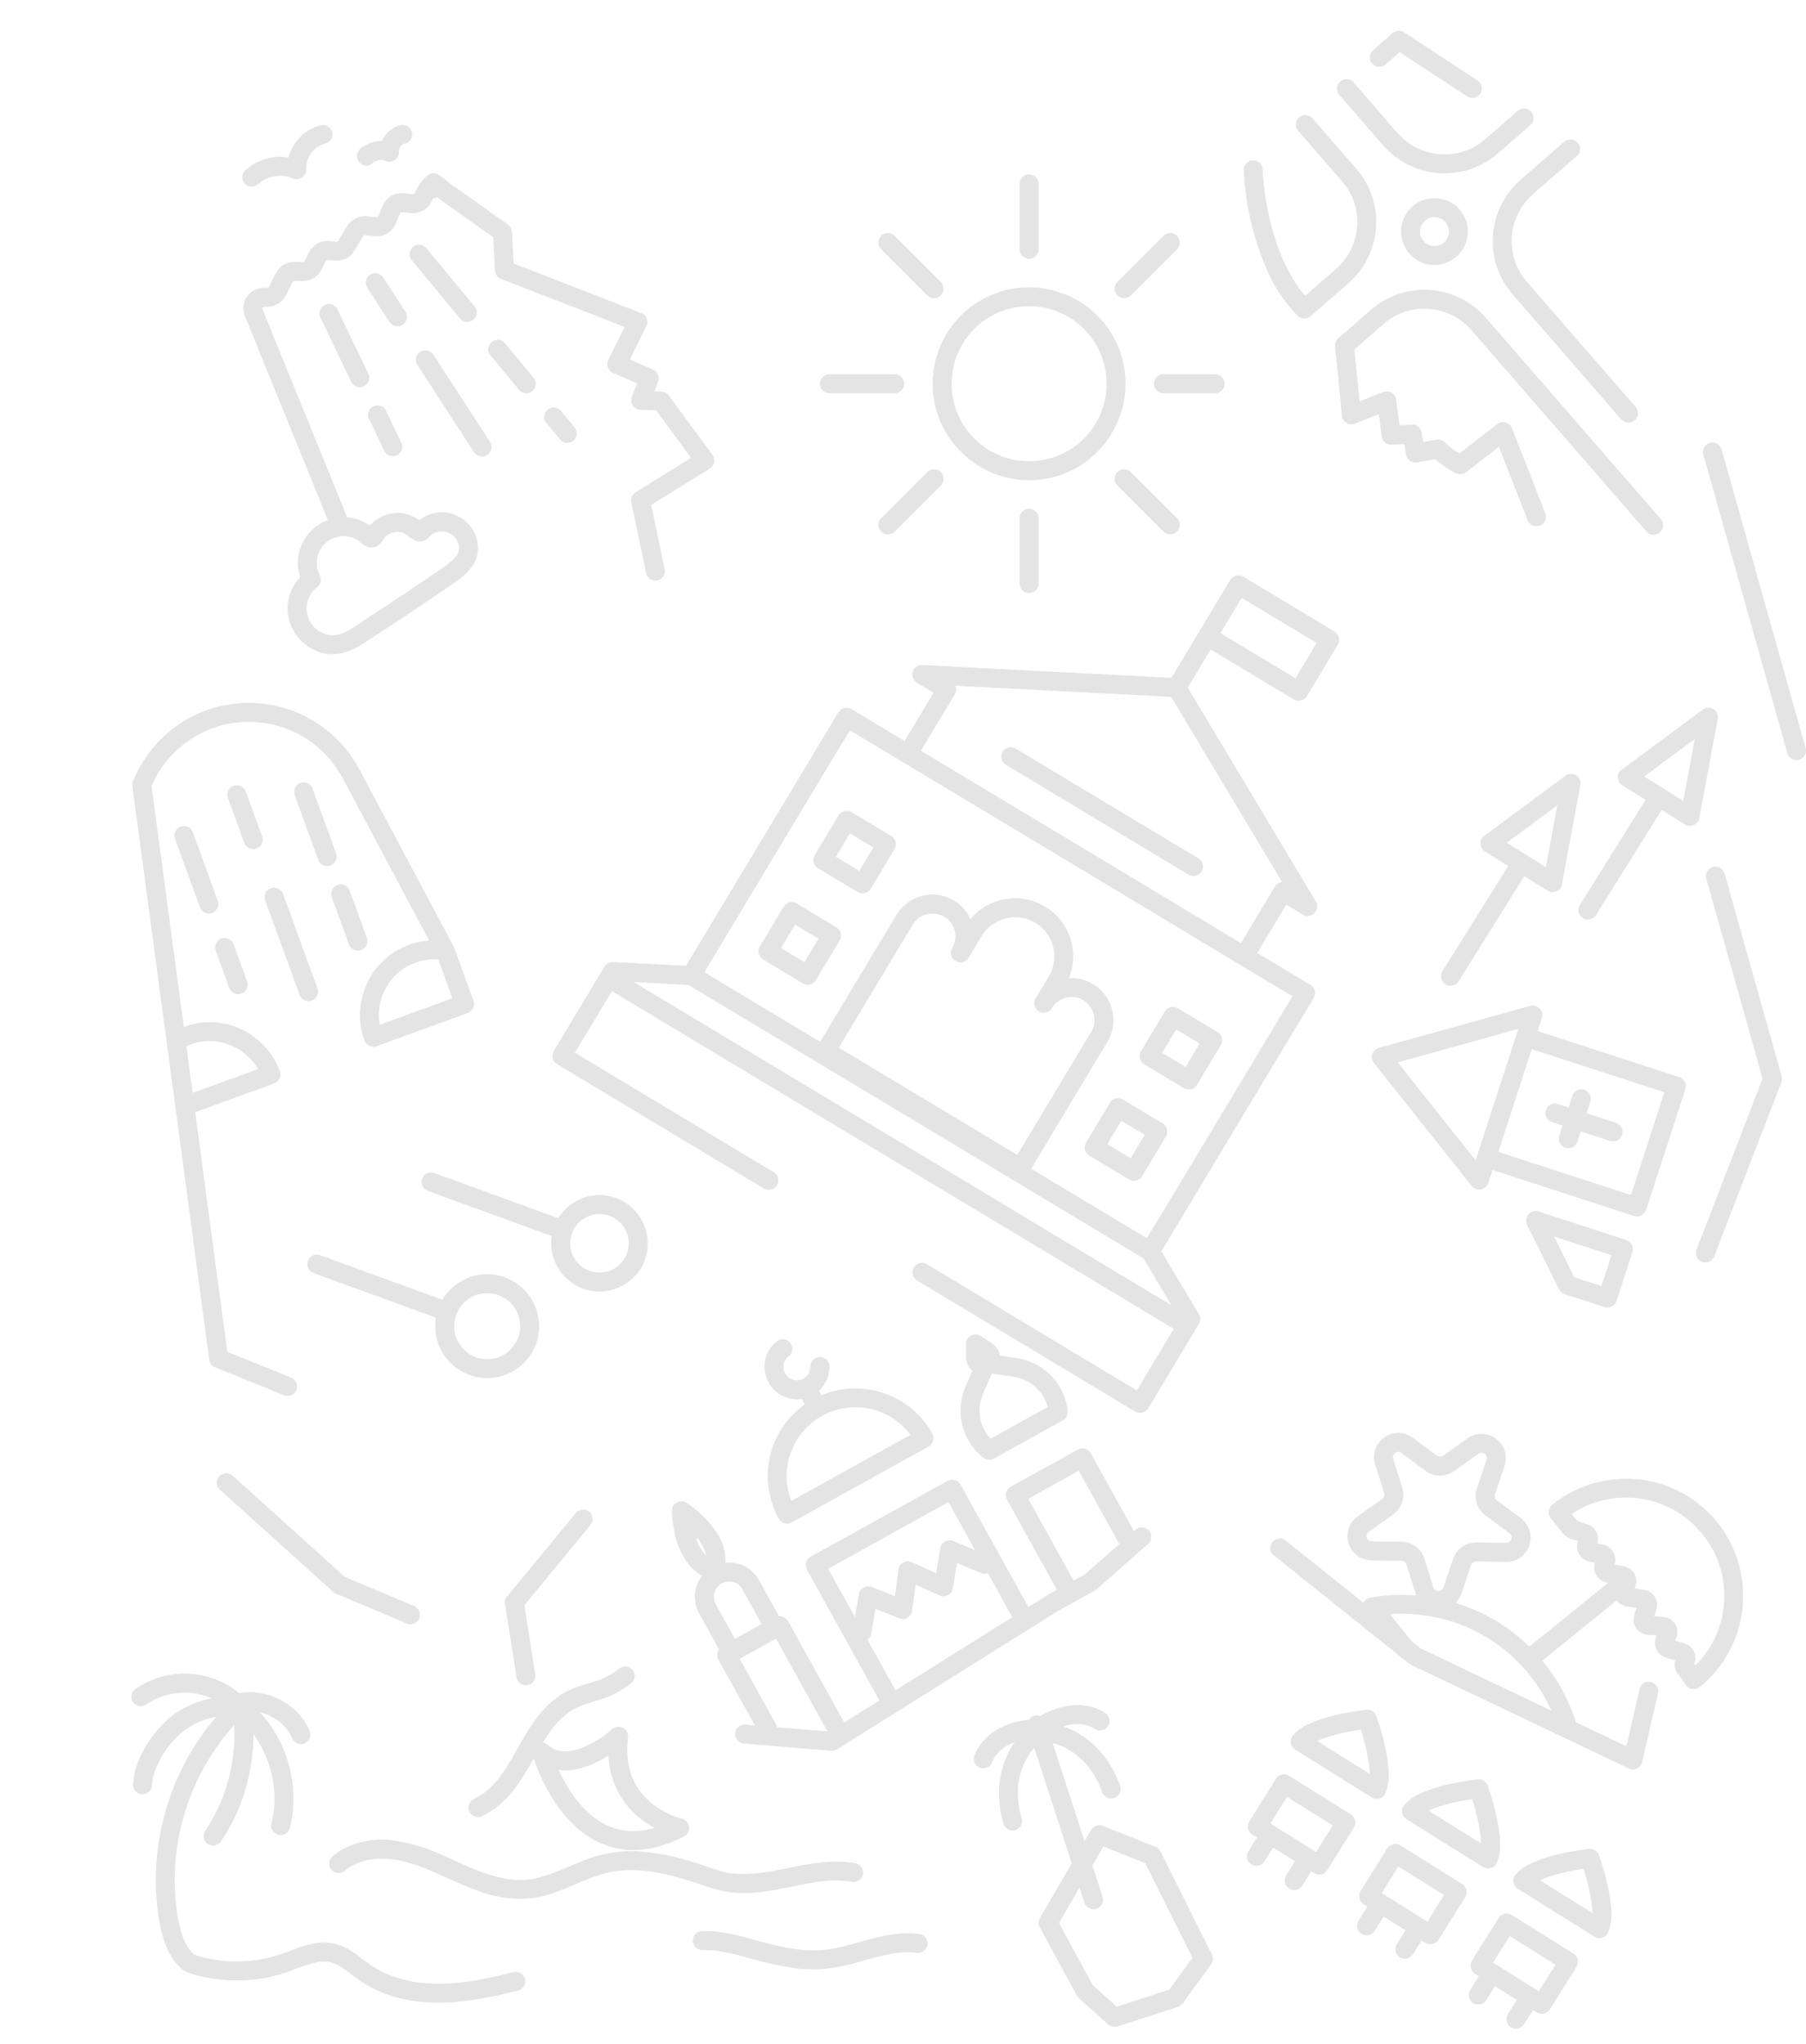 <svg xmlns="http://www.w3.org/2000/svg" width="480.203" height="543.314" viewBox="0 0 480.203 543.314">
  <g id="Logo_Seal" data-name="Logo Seal" transform="translate(-329.011 -172.465)">
    <g id="Group_529" data-name="Group 529" transform="matrix(0.848, 0.53, -0.53, 0.848, 431.854, -225.004)">
      <path id="Path_661" data-name="Path 661" d="M1262.525,1566.7h-19.393a2.556,2.556,0,0,0-2.525,2.526v13.39a2.565,2.565,0,0,0,2.525,2.526h1.487v4.338a2.61,2.61,0,0,0,.739,1.787,2.532,2.532,0,0,0,3.575,0,2.618,2.618,0,0,0,.739-1.787v-4.341h6.87v4.455a2.608,2.608,0,0,0,.739,1.787,2.531,2.531,0,0,0,3.574,0,2.619,2.619,0,0,0,.74-1.787v-4.455h.931a2.565,2.565,0,0,0,2.526-2.526v-13.39A2.565,2.565,0,0,0,1262.525,1566.7Zm-16.867,13.392v-8.336H1260v8.336h-14.341Z" transform="translate(-578.839 -956.475)" fill="#e4e4e4"/>
      <path id="Path_662" data-name="Path 662" d="M1261.8,1498.066a15.694,15.694,0,0,0-1.168-2.381,30.57,30.57,0,0,0-3.255-4.278,62.108,62.108,0,0,0-6.343-6.12c-.474-.4-.947-.8-1.437-1.184a2.538,2.538,0,0,0-1.787-.739,2.577,2.577,0,0,0-1.788.739c-1.367,1.077-2.674,2.236-3.949,3.417a42.516,42.516,0,0,0-6.772,7.673,14.015,14.015,0,0,0-1.14,2.068,10.561,10.561,0,0,0-.881,3.135,2.51,2.51,0,0,0,.738,1.787,2.625,2.625,0,0,0,1.788.739h24.011a2.577,2.577,0,0,0,1.788-.739,2.434,2.434,0,0,0,.739-1.787A9.066,9.066,0,0,0,1261.8,1498.066Zm-22.222-.192c.279-.433.575-.852.881-1.263a52.552,52.552,0,0,1,7.36-7.461,64.164,64.164,0,0,1,4.888,4.642c.849.893,1.667,1.822,2.431,2.791.315.42.619.849.9,1.292h-16.463Z" transform="translate(-573.824 -899.452)" fill="#e4e4e4"/>
      <path id="Path_663" data-name="Path 663" d="M1373.1,1566.7h-19.393a2.564,2.564,0,0,0-2.526,2.526v13.391a2.564,2.564,0,0,0,2.526,2.525h1.209v4.456a2.608,2.608,0,0,0,.739,1.787,2.532,2.532,0,0,0,3.574,0,2.616,2.616,0,0,0,.739-1.787v-4.456h6.871v4.339a2.606,2.606,0,0,0,.739,1.787,2.529,2.529,0,0,0,3.574,0,2.615,2.615,0,0,0,.739-1.787v-4.341h1.209a2.565,2.565,0,0,0,2.526-2.526v-13.391A2.556,2.556,0,0,0,1373.1,1566.7Zm-16.867,13.391v-8.337h14.341v8.337h-14.341Z" transform="translate(-654.502 -956.47)" fill="#e4e4e4"/>
      <path id="Path_664" data-name="Path 664" d="M1372.374,1498.066a15.737,15.737,0,0,0-1.168-2.381,30.624,30.624,0,0,0-3.255-4.278,62.236,62.236,0,0,0-6.343-6.12c-.474-.4-.947-.8-1.436-1.184a2.539,2.539,0,0,0-1.788-.739,2.574,2.574,0,0,0-1.787.739c-1.367,1.077-2.674,2.236-3.95,3.417a42.536,42.536,0,0,0-6.773,7.673,14.06,14.06,0,0,0-1.14,2.068,10.574,10.574,0,0,0-.88,3.135,2.506,2.506,0,0,0,.739,1.787,2.624,2.624,0,0,0,1.787.739h24.012a2.573,2.573,0,0,0,1.786-.739,2.428,2.428,0,0,0,.739-1.787A9.052,9.052,0,0,0,1372.374,1498.066Zm-22.221-.192c.277-.433.574-.852.881-1.263a52.5,52.5,0,0,1,7.359-7.461,64.166,64.166,0,0,1,4.888,4.642c.849.893,1.667,1.822,2.431,2.791.316.42.619.849.9,1.292h-16.463Z" transform="translate(-649.482 -899.452)" fill="#e4e4e4"/>
      <path id="Path_665" data-name="Path 665" d="M1483.665,1566.7h-19.392a2.557,2.557,0,0,0-2.526,2.526v13.39a2.565,2.565,0,0,0,2.526,2.526h1.209v4.338a2.609,2.609,0,0,0,.739,1.787,2.531,2.531,0,0,0,3.574,0,2.616,2.616,0,0,0,.739-1.787v-4.341h6.871v4.455a2.606,2.606,0,0,0,.739,1.787,2.531,2.531,0,0,0,3.574,0,2.616,2.616,0,0,0,.739-1.787v-4.455h1.209a2.565,2.565,0,0,0,2.526-2.526v-13.39A2.565,2.565,0,0,0,1483.665,1566.7Zm-16.867,13.392v-8.336h14.341v8.336H1466.8Z" transform="translate(-730.155 -956.475)" fill="#e4e4e4"/>
      <path id="Path_666" data-name="Path 666" d="M1482.934,1498.066a15.74,15.74,0,0,0-1.168-2.381,30.656,30.656,0,0,0-3.256-4.278,62.13,62.13,0,0,0-6.343-6.12c-.474-.4-.947-.8-1.437-1.184a2.538,2.538,0,0,0-1.787-.739,2.574,2.574,0,0,0-1.787.739c-1.367,1.077-2.675,2.236-3.95,3.417a42.491,42.491,0,0,0-6.772,7.673,14,14,0,0,0-1.141,2.068,10.556,10.556,0,0,0-.881,3.135,2.507,2.507,0,0,0,.739,1.787,2.623,2.623,0,0,0,1.787.739h24.013a2.574,2.574,0,0,0,1.787-.739,2.431,2.431,0,0,0,.739-1.787A8.976,8.976,0,0,0,1482.934,1498.066Zm-22.219-.192c.278-.433.575-.852.881-1.263a52.519,52.519,0,0,1,7.36-7.461,64.21,64.21,0,0,1,4.888,4.642c.849.893,1.667,1.822,2.431,2.791.315.42.619.849.9,1.292h-16.464Z" transform="translate(-725.134 -899.452)" fill="#e4e4e4"/>
    </g>
    <path id="Path_668" data-name="Path 668" d="M610.741,1637.158c-.032-.007.016.009.211.066l-.054-.019Z" transform="translate(-147.843 -1004.685)" fill="#e4e4e4"/>
    <path id="Path_669" data-name="Path 669" d="M655.473,1646.171c.053.023.107.042.161.064l-.234-.1c.022.01.041.02.063.029A.013.013,0,0,1,655.473,1646.171Z" transform="translate(-178.408 -1010.834)" fill="#e4e4e4"/>
    <g id="Group_530" data-name="Group 530" transform="translate(-3 40)">
      <path id="Path_667" data-name="Path 667" d="M868.055,1635.88c-6.574-.78-12.853,1.529-19.111,3.145a47.48,47.48,0,0,1-4.932,1.026,34.378,34.378,0,0,1-8.392-.085,83.8,83.8,0,0,1-9.226-1.983c-3.17-.831-6.347-1.828-9.583-2.375a33.718,33.718,0,0,0-6.119-.476,2.526,2.526,0,1,0,0,5.052,32,32,0,0,1,4.218.215,81.955,81.955,0,0,1,8.841,2.113c3.015.8,6.04,1.585,9.115,2.109a40.129,40.129,0,0,0,9.737.632,50.24,50.24,0,0,0,9.6-1.869,80.745,80.745,0,0,1,9.879-2.4,25.439,25.439,0,0,1,5.968-.051,2.527,2.527,0,0,0,1.787-4.313A2.93,2.93,0,0,0,868.055,1635.88Z" transform="translate(-291.937 -989.298)" fill="#e4e4e4"/>
      <path id="Path_670" data-name="Path 670" d="M541.41,1472.457a124.3,124.3,0,0,1-12.472,2.564,50.759,50.759,0,0,1-12.778.161,34.8,34.8,0,0,1-7.991-2.1c.1.044-.063-.019-.161-.063,0,0-.006,0-.009,0-.063-.024-.126-.054-.192-.079l.126.051c-.133-.057-.262-.117-.392-.174-.353-.161-.7-.328-1.051-.505-.65-.328-1.288-.685-1.914-1.064a41.312,41.312,0,0,1-3.514-2.488,30.324,30.324,0,0,0-3.489-2.412,13.666,13.666,0,0,0-5.09-1.686c-3.315-.41-6.6.688-9.662,1.841-1.686.634-3.362,1.275-5.1,1.761a39.007,39.007,0,0,1-4.916,1.03,39.868,39.868,0,0,1-9.848,0,38.9,38.9,0,0,1-4.524-.925c-.379-.1-.758-.212-1.137-.326-.155-.047-.306-.1-.461-.145q-.18-.133-.369-.256a12.025,12.025,0,0,1-1.064-1.137,15.093,15.093,0,0,1-1.547-2.7,34.183,34.183,0,0,1-1.936-8.013,61.584,61.584,0,0,1-.325-12.646c.085-1.1.2-2.2.344-3.29a65.413,65.413,0,0,1,3.116-12.706c.388-1.092.808-2.169,1.253-3.24a64.133,64.133,0,0,1,5.952-10.864c.609-.891,1.244-1.762,1.9-2.621q1.463-1.875,3.069-3.628a49.269,49.269,0,0,1-.328,8.494,50.039,50.039,0,0,1-3.3,12.074,48.668,48.668,0,0,1-4.142,7.625,2.546,2.546,0,0,0,.906,3.457,2.588,2.588,0,0,0,3.457-.907,50.7,50.7,0,0,0,6.252-13.255,51.921,51.921,0,0,0,2.273-14.5c0-.193,0-.382,0-.575a31.92,31.92,0,0,1,3.281,5.8,32.488,32.488,0,0,1,2.068,7.558,30.717,30.717,0,0,1,.013,7.382,29.391,29.391,0,0,1-.581,2.914A2.527,2.527,0,0,0,482,1434.2a33.1,33.1,0,0,0,.224-14.947,33.632,33.632,0,0,0-5.866-13.09q-1.085-1.449-2.3-2.779a15.5,15.5,0,0,1,2.138.676,16,16,0,0,1,2.886,1.686,15.021,15.021,0,0,1,2.188,2.178,13.706,13.706,0,0,1,1.519,2.627,2.528,2.528,0,0,0,1.509,1.162,2.53,2.53,0,0,0,3.107-1.765,2.931,2.931,0,0,0-.256-1.945,16.631,16.631,0,0,0-5.848-6.864,17.943,17.943,0,0,0-8.5-3.053,15.411,15.411,0,0,0-4.225.186,23.026,23.026,0,0,0-21.151-4.225,22.96,22.96,0,0,0-6.29,2.962,2.7,2.7,0,0,0-1.162,1.51,2.528,2.528,0,0,0,3.713,2.851,20.673,20.673,0,0,1,3.306-1.825,21.47,21.47,0,0,1,4.679-1.272,20.611,20.611,0,0,1,4.708,0,21.341,21.341,0,0,1,4.625,1.266c.1.044.2.085.294.129-.17.028-.338.054-.508.088a24.588,24.588,0,0,0-7.748,2.975,24.181,24.181,0,0,0-5.819,4.872,31.615,31.615,0,0,0-4.48,6.545,20.372,20.372,0,0,0-2.422,8.487,2.546,2.546,0,0,0,2.526,2.526,2.575,2.575,0,0,0,2.526-2.526c.01-.316.035-.632.07-.947a17.9,17.9,0,0,1,1.07-3.72,28.257,28.257,0,0,1,3.353-5.67,24.688,24.688,0,0,1,3.868-3.96,22.327,22.327,0,0,1,4.244-2.466,22.99,22.99,0,0,1,4.48-1.3,65.649,65.649,0,0,0-5.4,7.192,67.3,67.3,0,0,0-10.2,28.348,62.038,62.038,0,0,0-.117,14.6c.6,5.371,1.569,11.038,5.071,15.351a11.534,11.534,0,0,0,1.269,1.327,2.438,2.438,0,0,0,.262.2,3,3,0,0,0,.249.189l.6.411a5.259,5.259,0,0,0,1.471.628c1.152.36,2.324.663,3.5.912a42.8,42.8,0,0,0,7.862.916,41.471,41.471,0,0,0,15.045-2.488,43.1,43.1,0,0,1,7.755-2.457,12.089,12.089,0,0,1,2.283-.025,16.009,16.009,0,0,1,1.736.477l.158.047c.063.019.126.042.193.061-.054-.016-.1-.029-.139-.042.06.023.123.045.17.067.168.079.332.164.5.25.37.2.733.41,1.086.634,1.342.85,2.573,1.857,3.843,2.807a31.622,31.622,0,0,0,9.141,4.691c6.937,2.267,14.322,2.226,21.48,1.229a123.724,123.724,0,0,0,12.484-2.57,2.553,2.553,0,0,0,1.765-3.106A2.6,2.6,0,0,0,541.41,1472.457Z" transform="translate(-72.943 -815.681)" fill="#e4e4e4"/>
      <path id="Path_671" data-name="Path 671" d="M708.588,1558.212c-5.216-.951-10.372-.285-15.528.726-2.438.476-4.863,1.01-7.313,1.42-.568.1-1.14.186-1.711.269l-.332.047c-.032,0-.066.009-.107.012-.332.042-.66.079-.991.117-1.156.123-2.318.205-3.483.23a28.049,28.049,0,0,1-3.454-.132c-.136-.013-.272-.032-.411-.048a.028.028,0,0,1-.016,0c-.281-.051-.565-.091-.846-.145-.6-.117-1.2-.259-1.784-.429-2.343-.683-4.632-1.566-6.962-2.289a62.589,62.589,0,0,0-14.761-2.977,34.154,34.154,0,0,0-14.139,2.2c-1.02.385-2.024.8-3.028,1.218q-.947.4-1.894.8c-.249.107-.5.211-.752.318-.268.114.025-.01.066-.028-.18.075-.357.151-.537.225a46.922,46.922,0,0,1-6.21,2.19c-.518.137-1.042.256-1.566.361-.227.044-.452.085-.679.123-.129.022-.259.041-.388.06l-.085.01a23.505,23.505,0,0,1-3.621.1c-.543-.029-1.083-.08-1.626-.139l-.082-.01-.37-.057c-.331-.054-.663-.111-.991-.176a36.417,36.417,0,0,1-3.562-.894c-1.14-.344-2.264-.739-3.375-1.162-.556-.211-1.108-.433-1.658-.661-.117-.047-.233-.1-.354-.145l-.044-.019-.057-.025-.922-.4c-2.179-.955-4.329-1.964-6.514-2.9a44.7,44.7,0,0,0-13.893-3.988,22.03,22.03,0,0,0-12.626,2.5,18.391,18.391,0,0,0-2.757,1.971,2.536,2.536,0,0,0,0,3.571,2.592,2.592,0,0,0,3.571,0c.094-.079.193-.158.287-.237.183-.133.366-.265.553-.391.407-.272.83-.525,1.263-.755.215-.114.436-.224.657-.328.117-.054.442-.186.442-.19.4-.151.8-.3,1.212-.423a18.881,18.881,0,0,1,2.7-.6c.07-.006.407-.044.5-.054.249-.021.5-.044.752-.057.5-.028,1.007-.043,1.509-.041s1.011.022,1.512.054c.253.015.5.037.755.063.107.01.215.022.322.032l.3.034c.12.02.36.054.417.063.246.042.492.087.739.13.587.114,1.175.246,1.755.392a48.634,48.634,0,0,1,6.6,2.238l.531.222c.2.085.395.167.59.252q.862.374,1.718.758c1.067.476,2.128.96,3.2,1.44,2.276,1.02,4.572,2.014,6.924,2.848a31.224,31.224,0,0,0,14.783,1.885,30.6,30.6,0,0,0,6.226-1.629c1.017-.373,2.024-.777,3.025-1.194.631-.262,1.263-.53,1.894-.8l.644-.275.429-.183c.019-.009.041-.016.057-.025a56.688,56.688,0,0,1,6.094-2.248,28.562,28.562,0,0,1,3.325-.751c.152-.026.306-.047.461-.07.294-.031.587-.067.881-.094q.881-.081,1.765-.11a34.367,34.367,0,0,1,3.666.07c.55.037,1.1.088,1.645.147.126.013.253.029.379.045l.319.041c.066.01.142.02.149.02.211.031.423.063.632.1a63.144,63.144,0,0,1,7.047,1.579c2.337.65,4.642,1.4,6.94,2.172a33.321,33.321,0,0,0,7.164,1.752c4.828.524,9.756-.316,14.483-1.247,2.4-.474,4.79-1,7.205-1.4.3-.05.6-.1.9-.141l.388-.057.164-.022.328-.042c.129-.015.259-.032.388-.044.347-.038.692-.073,1.039-.1a31.5,31.5,0,0,1,3.621-.117c.6.019,1.2.057,1.8.117.076.006.4.044.464.05.3.045.606.1.906.152a2.583,2.583,0,0,0,3.107-1.765A2.546,2.546,0,0,0,708.588,1558.212Zm-92.234,4.231c-.385-.044-.111-.016,0,0Zm5.427.037Zm13.321.808Zm48.659-2.624Z" transform="translate(-148.939 -930.368)" fill="#e4e4e4"/>
      <path id="Path_672" data-name="Path 672" d="M650.822,1430.155c.35.028.7.069,1.048.114a21.76,21.76,0,0,1,4.878,1.345c2.681,1.18,5.222,2.718,8.052,3.536a21.786,21.786,0,0,0,7.625.749c5.036-.373,9.785-2.062,14.571-3.527a51.261,51.261,0,0,1,7.578-1.831,22.7,22.7,0,0,1,5.241-.051,18.917,18.917,0,0,1,2.826.66,2.546,2.546,0,0,0,3.107-1.765,2.583,2.583,0,0,0-1.765-3.106,25.1,25.1,0,0,0-12.74-.262,78.215,78.215,0,0,0-7.688,2.138c.414-.906.787-1.831,1.146-2.753a47.887,47.887,0,0,0,2.365-8.036,34.569,34.569,0,0,0,.6-10.991,24.536,24.536,0,0,0-1.383-5.875,22.9,22.9,0,0,0-3.394-5.952c-3.129-3.969-7.688-6.549-12.406-8.174-.682-.238-1.374-.449-2.068-.645a2.542,2.542,0,0,0-2.854,3.713,18.264,18.264,0,0,1,1.652,3.113,24.592,24.592,0,0,1,1.55,5.589,20.733,20.733,0,0,1,.012,4.764,19.636,19.636,0,0,1-1.162,4.246,21.531,21.531,0,0,1-2.4,4.086,28.181,28.181,0,0,1-3.994,4.083,2.436,2.436,0,0,0-.65,1.115,2.562,2.562,0,0,0,2.434,3.2,26.064,26.064,0,0,1,2.9.227,28.489,28.489,0,0,1,6.58,1.686,16.012,16.012,0,0,1,3.056,1.74,11.074,11.074,0,0,1,1.471,1.462,9.325,9.325,0,0,1,.837,1.427,9.479,9.479,0,0,1,.477,1.794,4.739,4.739,0,0,0,.082.534,2.394,2.394,0,0,0,.483,1.07,42.673,42.673,0,0,1-5.245,1.152,22.5,22.5,0,0,1-5.238.051,18.262,18.262,0,0,1-3.994-1.1c-2.122-.928-4.155-2.046-6.3-2.93a24.43,24.43,0,0,0-7.3-1.646,2.528,2.528,0,0,0-1.787,4.313A2.874,2.874,0,0,0,650.822,1430.155Zm24.931-12.649a27.89,27.89,0,0,0-7.25-2.318,23.683,23.683,0,0,0,3.107-4.7,22.5,22.5,0,0,0,2.324-8.778,24.308,24.308,0,0,0-1.288-8.973,24.691,24.691,0,0,1,3.357,2.081,20.067,20.067,0,0,1,3.2,3.167,19,19,0,0,1,2.15,3.71,21.736,21.736,0,0,1,1.269,4.78,30.588,30.588,0,0,1-.066,7.408,44.318,44.318,0,0,1-1.781,7.521c-.069-.088-.136-.177-.208-.262A14.63,14.63,0,0,0,675.753,1417.506Z" transform="translate(1947.841 1178.263) rotate(137)" fill="#e4e4e4"/>
    </g>
    <g id="Group_538" data-name="Group 538" transform="translate(14 50)">
      <path id="Path_673" data-name="Path 673" d="M979,291.246a25.592,25.592,0,0,0-14.821-25.089,26.968,26.968,0,0,0-8.011-2.21,25.6,25.6,0,0,0-28.031,21.319,28.348,28.348,0,0,0-.354,4.164,25.571,25.571,0,0,0,4.648,14.711,26.243,26.243,0,0,0,12.352,9.431,25.582,25.582,0,0,0,28.3-7.688,27.031,27.031,0,0,0,4.158-6.975A25.333,25.333,0,0,0,979,291.246Zm-5.146.941a20.588,20.588,0,0,1-17.66,17.659,23.726,23.726,0,0,1-5.519,0,20.587,20.587,0,0,1-17.66-17.662,22.868,22.868,0,0,1,0-5.519A20.588,20.588,0,0,1,950.671,269a23.726,23.726,0,0,1,5.519,0,20.589,20.589,0,0,1,17.66,17.659A23.819,23.819,0,0,1,973.85,292.187Z" transform="translate(-364.786 -64.947)" fill="#e4e4e4"/>
      <path id="Path_674" data-name="Path 674" d="M1003.526,191.265a2.571,2.571,0,0,0,2.526-2.526V171.4a2.526,2.526,0,1,0-5.051,0v17.337A2.552,2.552,0,0,0,1003.526,191.265Z" transform="translate(-414.888 0)" fill="#e4e4e4"/>
      <path id="Path_675" data-name="Path 675" d="M1085.385,234.728l4.155-4.155,6.589-6.59,1.516-1.516a2.525,2.525,0,1,0-3.571-3.571l-4.155,4.155-6.589,6.589-1.515,1.516a2.525,2.525,0,1,0,3.571,3.571Z" transform="translate(-469.688 -33.735)" fill="#e4e4e4"/>
      <path id="Path_676" data-name="Path 676" d="M1130.449,336.99h-13.737a2.526,2.526,0,1,0,0,5.052h13.737a2.526,2.526,0,1,0,0-5.052Z" transform="translate(-492.334 -115.035)" fill="#e4e4e4"/>
      <path id="Path_677" data-name="Path 677" d="M1093.493,425.889,1086.9,419.3l-1.516-1.516a2.525,2.525,0,0,0-3.571,3.571l4.156,4.155,6.589,6.589,1.516,1.516a2.525,2.525,0,0,0,3.571-3.571Z" transform="translate(-469.694 -169.822)" fill="#e4e4e4"/>
      <path id="Path_678" data-name="Path 678" d="M1003.526,450.176A2.571,2.571,0,0,0,1001,452.7v17.337a2.526,2.526,0,1,0,5.051,0V452.7A2.554,2.554,0,0,0,1003.526,450.176Z" transform="translate(-414.888 -192.482)" fill="#e4e4e4"/>
      <path id="Path_679" data-name="Path 679" d="M895.164,417.807l-4.155,4.155-6.589,6.59-1.515,1.516a2.525,2.525,0,0,0,3.571,3.571l4.155-4.155,6.589-6.59,1.515-1.516a2.525,2.525,0,0,0-3.571-3.571Z" transform="translate(-333.582 -169.841)" fill="#e4e4e4"/>
      <path id="Path_680" data-name="Path 680" d="M852.759,342.042a2.526,2.526,0,0,0,0-5.052H835.421a2.526,2.526,0,0,0,0,5.052h17.338Z" transform="translate(-299.859 -115.035)" fill="#e4e4e4"/>
      <path id="Path_681" data-name="Path 681" d="M887.072,226.62l6.589,6.59,1.516,1.516a2.525,2.525,0,1,0,3.571-3.571L894.593,227,888,220.41l-1.516-1.516a2.525,2.525,0,1,0-3.571,3.571Q885,224.539,887.072,226.62Z" transform="translate(-333.595 -33.729)" fill="#e4e4e4"/>
    </g>
    <g id="Group_535" data-name="Group 535" transform="matrix(0.848, 0.53, -0.53, 0.848, 347.274, -288.085)">
      <path id="Path_682" data-name="Path 682" d="M1394.219,669.976q-1.658-4.215-3.318-8.433-2.649-6.721-5.292-13.438l-1.213-3.082c-.01-.025-.022-.051-.031-.073a2.6,2.6,0,0,0-.224-.531,2.686,2.686,0,0,0-.474-.578,1.824,1.824,0,0,0-.17-.145h0c-.044-.035-.094-.07-.142-.1s-.07-.048-.1-.067l-.016-.009-.019-.01a2.054,2.054,0,0,0-.584-.243c-.082-.019-.164-.035-.25-.047a2.439,2.439,0,0,0-.957.013,2.06,2.06,0,0,0-.742.291c-.038.025-.076.053-.11.079a2.224,2.224,0,0,0-.8.827,3.4,3.4,0,0,0-.22.524c-.01.025-.023.051-.032.079q-1.657,4.215-3.318,8.433-2.648,6.72-5.292,13.438-.606,1.539-1.213,3.082a2.382,2.382,0,0,0,.452,2.2,2.477,2.477,0,0,0,1.983.995h7.3v28.638c0,1.431-.029,2.861,0,4.291v.06a2.526,2.526,0,1,0,5.052,0V675.341c0-.717.006-1.436.009-2.156h7.288a2.473,2.473,0,0,0,1.982-.995A2.416,2.416,0,0,0,1394.219,669.976Zm-9.081-1.856h-9.308q1.033-2.619,2.062-5.235,2.032-5.167,4.067-10.334c.293.748.591,1.5.885,2.245q2.623,6.66,5.244,13.321C1387.106,668.12,1386.12,668.12,1385.139,668.12Z" transform="translate(-667.096 -324.548)" fill="#e4e4e4"/>
      <path id="Path_683" data-name="Path 683" d="M1322.34,770.146q-2.643-6.721-5.291-13.438-.607-1.539-1.213-3.081c-.01-.025-.022-.05-.031-.073a2.578,2.578,0,0,0-.224-.53,2.676,2.676,0,0,0-.474-.578c-.054-.051-.111-.1-.171-.145h0c-.044-.035-.094-.07-.142-.1l-.1-.07-.016-.009-.019-.009a2.031,2.031,0,0,0-.584-.243c-.082-.019-.164-.035-.249-.047a2.446,2.446,0,0,0-.957.013,2.07,2.07,0,0,0-.742.29c-.038.026-.072.054-.11.079a2.222,2.222,0,0,0-.8.828,3.375,3.375,0,0,0-.221.524c-.009.025-.022.05-.032.079q-1.658,4.215-3.318,8.434-2.648,6.721-5.292,13.438-.606,1.539-1.212,3.081a2.383,2.383,0,0,0,.451,2.2,2.478,2.478,0,0,0,1.983.994h7.3v28.638c0,1.43-.028,2.861,0,4.291v.06a2.526,2.526,0,0,0,5.052,0V783.941c0-.716.006-1.436.01-2.157h7.287a2.474,2.474,0,0,0,1.983-.994,2.385,2.385,0,0,0,.451-2.2Q1324,774.355,1322.34,770.146Zm-5.762,6.577h-9.308q1.033-2.619,2.062-5.235,2.032-5.167,4.067-10.334c.293.748.591,1.5.884,2.245q2.624,6.659,5.245,13.321Q1318.054,776.724,1316.578,776.723Z" transform="translate(-620.184 -398.859)" fill="#e4e4e4"/>
    </g>
    <g id="Group_537" data-name="Group 537" transform="matrix(0.839, -0.545, 0.545, 0.839, -107.867, 315.605)">
      <path id="Path_684" data-name="Path 684" d="M641.042,244.274a2.836,2.836,0,0,0,1.847.268,10.97,10.97,0,0,1,2.3-.009,11.8,11.8,0,0,1,2.276.625,12.093,12.093,0,0,1,2.011,1.171,11.1,11.1,0,0,1,1.471,1.465c.1.139.2.275.3.417a2.585,2.585,0,0,0,2.182,1.25,2.539,2.539,0,0,0,2.182-1.25c.139-.243.3-.477.458-.7a9.2,9.2,0,0,1,1.111-1.105,7.226,7.226,0,0,1,3.442-1.43,9.7,9.7,0,0,1,1.765,0,8.878,8.878,0,0,1,1.3.344,2.54,2.54,0,0,0,3.107-1.765,2.585,2.585,0,0,0-1.765-3.107,11.882,11.882,0,0,0-11.654,2.6,13.006,13.006,0,0,0-3.568-2.349,15.217,15.217,0,0,0-4.269-1.178,13.163,13.163,0,0,0-3.887.142,2.521,2.521,0,0,0-1.509,1.162,2.583,2.583,0,0,0-.256,1.945A2.531,2.531,0,0,0,641.042,244.274Z" transform="translate(-167.727 -48.277)" fill="#e4e4e4"/>
      <path id="Path_685" data-name="Path 685" d="M731.8,282.164a2.731,2.731,0,0,0,1.6.3c-.035,0-.069.009-.1.013a3.335,3.335,0,0,1,1.917.208,6.209,6.209,0,0,1,.676.388,5.628,5.628,0,0,1,.631.628c0,.006.01.013.013.019a2.59,2.59,0,0,0,2.181,1.25,2.551,2.551,0,0,0,2.182-1.25c.041-.069.088-.136.133-.2a4.9,4.9,0,0,1,.362-.363,2.415,2.415,0,0,1,1.14-.48,4.915,4.915,0,0,1,.527,0,4.587,4.587,0,0,1,.534.145,2.545,2.545,0,0,0,3.107-1.765,2.587,2.587,0,0,0-1.765-3.107,7.159,7.159,0,0,0-6.233.944,7.148,7.148,0,0,0-1.228-.7,8.146,8.146,0,0,0-2.141-.672,9.055,9.055,0,0,0-2.933.031,2.522,2.522,0,0,0-1.509,1.162,2.582,2.582,0,0,0-.256,1.945A2.539,2.539,0,0,0,731.8,282.164Z" transform="translate(-229.831 -74.267)" fill="#e4e4e4"/>
      <path id="Path_686" data-name="Path 686" d="M476.007,419.005a16.389,16.389,0,0,0,6.719,1.3c4.733-.006,9.469-.013,14.205-.069q4-.047,8-.133c2.674-.057,5.355-.079,8.029-.205a16.543,16.543,0,0,0,5.825-1.184,8.09,8.09,0,0,0,4.067-3.928,9.6,9.6,0,0,0-3.151-12.2,8.719,8.719,0,0,0-3.5-1.5,10.034,10.034,0,0,0-2.3-.2c-.2.009-.385.028-.578.05a10.08,10.08,0,0,0-.976-1.964,9.677,9.677,0,0,0-10.533-4.079c-.092.022-.18.057-.268.082-.155-.382-.319-.761-.5-1.127a12.231,12.231,0,0,0-1.825-2.6,11.262,11.262,0,0,0-1.541-1.411q.4-2.1.805-4.2.63-3.287,1.263-6.574.767-3.988,1.531-7.979.838-4.362,1.673-8.724.843-4.4,1.686-8.787.782-4.083,1.566-8.168.663-3.443,1.323-6.889.469-2.434.935-4.866c.139-.729.284-1.462.42-2.191q.043-.218.1-.426c.013-.022.022-.044.035-.066s.038-.044.06-.066.066-.044.1-.063.088-.025.133-.035.063,0,.095,0,.07.022.1.035c.373.205.723.458,1.093.672a5.576,5.576,0,0,0,5.336.107c.938-.464,1.828-1.048,2.732-1.572.325-.19.65-.395.988-.575.044-.013.091-.028.139-.041s.073,0,.107,0,.095.025.142.041c.8.423,1.519,1.023,2.3,1.474a5.487,5.487,0,0,0,4.887.284,12.62,12.62,0,0,0,1.595-.875c.42-.253.837-.531,1.272-.761.041-.013.082-.022.123-.035s.066,0,.1,0,.066.016.1.025a2.864,2.864,0,0,1,.294.189l.991.792a6.972,6.972,0,0,0,1.692,1.064,5.521,5.521,0,0,0,3.192.3,8.429,8.429,0,0,0,2.128-.859l2.071-1.01c.382-.186.761-.373,1.143-.556.066-.022.132-.044.2-.063.028,0,.057,0,.085,0l.113.028a2.683,2.683,0,0,1,.3.193l.837.663a11.494,11.494,0,0,0,1.97,1.452,5.517,5.517,0,0,0,5.415-.212c.442-.29.871-.606,1.3-.906a16.445,16.445,0,0,1,1.446-.979l.079-.022c.035,0,.069-.006.1,0s.07.016.1.025a3.394,3.394,0,0,1,.3.189c.508.408,1.017.818,1.531,1.225a6.286,6.286,0,0,0,1.165.805,6.01,6.01,0,0,0,2.292.6,4.848,4.848,0,0,0,1.765-.224,5.809,5.809,0,0,0,1.752-.925s.006,0,.009,0c-.088.066-.177.136-.262.2a3.516,3.516,0,0,1,.379-.243.794.794,0,0,1,.085-.022H563a3.666,3.666,0,0,1,.47.151c-.041-.019-.085-.035-.126-.054a2.991,2.991,0,0,0,.672.167c.31.783.622,1.566.932,2.346q2.5,6.308,5,12.617.4,1.013.805,2.03l-4.4,7.71a2.5,2.5,0,0,0,0,2.551l7.521,10.448q5.986,8.312,11.97,16.624c.414.578.831,1.152,1.244,1.73q-3.533,2.084-7.069,4.165l-1.352.8a2.556,2.556,0,0,0-.906,3.457q1.956,2.965,3.915,5.93l-2.962,2.1a2.568,2.568,0,0,0,0,4.363q1.653,1.151,3.306,2.3.455,7.829.906,15.661-7.45-.156-14.9-.309c-.837-.019-1.67-.035-2.507-.054a2.6,2.6,0,0,0-2.435,1.854q-3.045,7.862-6.087,15.727c-.284.729-.565,1.462-.85,2.191a2.537,2.537,0,0,0,1.765,3.107,2.6,2.6,0,0,0,3.107-1.765q3.046-7.862,6.088-15.727c.038-.1.079-.2.117-.3l15.872.332c.837.019,1.67.035,2.507.054a2.546,2.546,0,0,0,2.526-2.526q-.289-4.992-.578-9.984-.194-3.367-.388-6.738-.062-1.084-.126-2.169a3.7,3.7,0,0,0-.584-2.245,5.882,5.882,0,0,0-1.336-1.089l-.748-.521c.675-.48,1.354-.96,2.03-1.44a2.568,2.568,0,0,0,.906-3.457q-1.895-2.87-3.792-5.74l7.158-4.215,1.351-.8a2.548,2.548,0,0,0,.906-3.457L585.4,376.67q-5.986-8.312-11.97-16.624-.957-1.326-1.91-2.652l3.031-5.3c.635-1.111,1.841-2.655,1.424-3.994-.133-.426-.335-.843-.5-1.26q-3.334-8.412-6.672-16.82c-.546-1.38-1.02-4.326-2.674-4.67-1.8-.376-5.065.995-6.476,2.04l-.012,0,.253-.2a3.945,3.945,0,0,1-.363.234.954.954,0,0,1-.1.025c-.035,0-.069,0-.1,0s-.066-.016-.1-.025a2.906,2.906,0,0,1-.293-.189c-.287-.227-.571-.458-.859-.685l-.65-.521a6.766,6.766,0,0,0-1.888-1.118,5.358,5.358,0,0,0-4.733.562c-.432.29-.856.6-1.282.894a15.63,15.63,0,0,1-1.424.96c-.029.009-.057.012-.085.019s-.063,0-.095,0-.063-.016-.095-.022c-.1-.06-.205-.123-.3-.192-.376-.3-.755-.6-1.13-.9l-.587-.464a5.762,5.762,0,0,0-2.9-1.307,5.676,5.676,0,0,0-3.271.571c-.136.063-.272.133-.4.2-.723.35-1.443.7-2.166,1.055-.448.218-.9.442-1.348.657-.066.022-.13.044-.2.063-.035,0-.069,0-.1,0s-.066-.022-.1-.031c-.1-.057-.193-.12-.287-.186-.328-.262-.657-.527-.989-.789a6.777,6.777,0,0,0-1.973-1.184,5.5,5.5,0,0,0-2.9-.183c-1.462.253-2.589,1.294-3.871,1.964-.051.016-.1.028-.152.041-.035,0-.069,0-.1,0s-.063-.016-.095-.025c-.515-.275-1-.632-1.487-.941-.24-.155-.477-.313-.72-.461a5.753,5.753,0,0,0-2.51-.8c-1.983-.212-3.694,1.051-5.323,1.992-.442.256-.881.54-1.339.777-.047.016-.1.032-.145.044s-.076,0-.113,0l-.1-.032c-.218-.12-.429-.256-.641-.392a8.159,8.159,0,0,0-1.456-.736,5.43,5.43,0,0,0-7.11,4.133q-.26,1.373-.527,2.747-.549,2.851-1.1,5.705-.748,3.889-1.493,7.78-.872,4.537-1.743,9.078-.91,4.75-1.822,9.5-.872,4.537-1.74,9.071-.744,3.884-1.49,7.767-.545,2.842-1.093,5.683c-.006.038-.013.073-.022.11a12.336,12.336,0,0,0-11.291,3.246,11.788,11.788,0,0,0-2.122,2.848,12.224,12.224,0,0,0-1.013,2.636,11.647,11.647,0,0,0-3.7,1.553,12.2,12.2,0,0,0-4.2,4.547,12.359,12.359,0,0,0,.455,12.175A11.291,11.291,0,0,0,476.007,419.005Zm86.873-87.8h0l.057-.044C562.917,331.172,562.9,331.188,562.879,331.2Zm0,0h0c-.016.013-.032.025-.051.038h0C562.842,331.229,562.861,331.216,562.877,331.2Zm-.066.051h0c-.01.009-.019.016-.028.025h0A.227.227,0,0,1,562.81,331.254Zm-.082.063.022-.019h0c-.006.006-.013.009-.019.016A.011.011,0,0,0,562.728,331.317Zm-3.252-3.817h0c-.013.012-.028.025-.044.038h0A.493.493,0,0,1,559.476,327.5Zm.01-.006.038-.028h.006a.17.17,0,0,0-.044.028Zm-.063.048h0c-.019.016-.038.028-.057.044C559.384,327.573,559.4,327.557,559.422,327.541Zm.161-.12-.032.022h-.006l.022-.019A.058.058,0,0,0,559.583,327.421ZM477.02,402.542a10.239,10.239,0,0,1,1.6-.935,10.124,10.124,0,0,1,1.869-.508c.063-.006.126-.016.186-.019a2.675,2.675,0,0,0,1.787-.739,2.836,2.836,0,0,0,.726-1.68,10.2,10.2,0,0,1,.527-1.961,7.026,7.026,0,0,1,2.179-2.823,7.245,7.245,0,0,1,3.46-1.446,9.991,9.991,0,0,1,1.866,0,10.315,10.315,0,0,1,1.815.5,9.975,9.975,0,0,1,1.6.935,10.112,10.112,0,0,1,1.247,1.247,10,10,0,0,1,.925,1.576,7.121,7.121,0,0,0,1.25,2.864,3.44,3.44,0,0,0,2.447,1.036,4.409,4.409,0,0,0,1.872-.559,7.6,7.6,0,0,1,1.263-.354,7.9,7.9,0,0,1,1.222,0,4.7,4.7,0,0,1,2.226.935,7.675,7.675,0,0,1,.818.818,7.444,7.444,0,0,1,.609,1.042,6.6,6.6,0,0,0,1.2,2.772,3.369,3.369,0,0,0,2.441,1,8.823,8.823,0,0,0,1.531-.271,4.474,4.474,0,0,1,2.352.325,7.626,7.626,0,0,1,1.007.587,7.533,7.533,0,0,1,.808.808,7.24,7.24,0,0,1,.606,1.039,4.529,4.529,0,0,1-.016,3.6,7.112,7.112,0,0,1-.436.774,6.022,6.022,0,0,1-.666.666,6.818,6.818,0,0,1-.736.423,10.567,10.567,0,0,1-2.09.537c-.518.06-1.036.1-1.556.126-4.291.205-8.6.227-12.895.294-4.332.066-8.664.092-13,.1a57.839,57.839,0,0,1-6.406-.095,11.791,11.791,0,0,1-2.34-.616,9.2,9.2,0,0,1-1.364-.8,9.8,9.8,0,0,1-1.169-1.174,7.266,7.266,0,0,1-1.449-3.483,10.069,10.069,0,0,1,0-1.9,9.967,9.967,0,0,1,.492-1.8,10.12,10.12,0,0,1,.916-1.569A10.427,10.427,0,0,1,477.02,402.542Z" transform="translate(-51.051 -106.411)" fill="#e4e4e4"/>
      <path id="Path_687" data-name="Path 687" d="M681.135,481.152a2.571,2.571,0,0,0,2.526-2.526V454.4c0-1.114.022-2.232,0-3.347V451a2.526,2.526,0,0,0-5.052,0v24.227c0,1.115-.022,2.232,0,3.347v.05A2.556,2.556,0,0,0,681.135,481.152Z" transform="translate(-194.282 -191.319)" fill="#e4e4e4"/>
      <path id="Path_688" data-name="Path 688" d="M681.156,386.841a2.571,2.571,0,0,0,2.526-2.526V373.491a2.526,2.526,0,0,0-5.052,0v10.824A2.552,2.552,0,0,0,681.156,386.841Z" transform="translate(-194.303 -138.282)" fill="#e4e4e4"/>
      <path id="Path_689" data-name="Path 689" d="M743.728,548.345a2.438,2.438,0,0,0-.739,1.787q.284,2.448.565,4.9c.029.233.054.47.082.7a1.908,1.908,0,0,0,.218.972,1.876,1.876,0,0,0,.521.812,2.531,2.531,0,0,0,3.574,0,2.435,2.435,0,0,0,.739-1.787q-.284-2.449-.565-4.9c-.029-.234-.054-.47-.082-.7a1.911,1.911,0,0,0-.218-.972,1.876,1.876,0,0,0-.521-.812,2.531,2.531,0,0,0-3.574,0Z" transform="translate(-238.335 -259.15)" fill="#e4e4e4"/>
      <path id="Path_690" data-name="Path 690" d="M739.732,478.21q-.085-.739-.171-1.478a2.746,2.746,0,0,0-.739-1.787,2.53,2.53,0,0,0-3.574,0,2.436,2.436,0,0,0-.739,1.787q.6,5.158,1.19,10.318.086.739.171,1.478a2.748,2.748,0,0,0,.739,1.787,2.531,2.531,0,0,0,3.574,0,2.438,2.438,0,0,0,.739-1.787Q740.33,483.366,739.732,478.21Z" transform="translate(-232.533 -208.926)" fill="#e4e4e4"/>
      <path id="Path_691" data-name="Path 691" d="M729.166,386.7q-.621-5.366-1.241-10.735c-.095-.824-.19-1.645-.284-2.469a2.749,2.749,0,0,0-.739-1.787,2.531,2.531,0,0,0-3.574,0,2.437,2.437,0,0,0-.739,1.787q.389,3.367.776,6.735.621,5.366,1.241,10.735c.095.824.189,1.645.284,2.469a2.748,2.748,0,0,0,.739,1.787,2.53,2.53,0,0,0,3.574,0,2.435,2.435,0,0,0,.739-1.787Q729.555,390.064,729.166,386.7Z" transform="translate(-224.376 -138.283)" fill="#e4e4e4"/>
      <path id="Path_692" data-name="Path 692" d="M617.738,466.075c-.132.171-.262.341-.394.511a2.51,2.51,0,0,0-.344,1.276q-.53,4.068-1.057,8.133c-.051.385-.1.77-.152,1.159a2.527,2.527,0,0,0,.739,1.787,2.531,2.531,0,0,0,3.574,0c.133-.171.262-.341.395-.512a2.508,2.508,0,0,0,.344-1.276q.531-4.068,1.058-8.134c.05-.385.1-.771.152-1.159a2.525,2.525,0,0,0-.739-1.787,2.531,2.531,0,0,0-3.574,0Z" transform="translate(-151.298 -202.856)" fill="#e4e4e4"/>
      <path id="Path_693" data-name="Path 693" d="M628.788,394.064a2.509,2.509,0,0,0,.344-1.276q.412-3.173.824-6.349.658-5.058,1.313-10.12c.1-.774.2-1.544.3-2.318a2.523,2.523,0,0,0-.739-1.787,2.531,2.531,0,0,0-3.574,0c-.133.17-.262.341-.395.511a2.514,2.514,0,0,0-.344,1.276l-.824,6.35q-.659,5.058-1.314,10.12c-.1.774-.2,1.544-.3,2.317a2.525,2.525,0,0,0,.739,1.787,2.531,2.531,0,0,0,3.574,0C628.526,394.405,628.656,394.235,628.788,394.064Z" transform="translate(-156.971 -138.632)" fill="#e4e4e4"/>
    </g>
    <g id="Group_533" data-name="Group 533" transform="translate(306.909 -230.443) rotate(31)">
      <path id="Path_694" data-name="Path 694" d="M900.579,742.9q-3.135-1.672-6.268-3.343l-9.943-5.3c-.341-.183-.685-.366-1.026-.546V664.937c0-3.233.082-6.476,0-9.706V655.1a2.556,2.556,0,0,0-2.526-2.526H864.322V637.594H869.5a2.524,2.524,0,0,0,1.272-4.7q-2.988-1.592-5.974-3.186-7.119-3.793-14.234-7.59-8.6-4.584-17.2-9.172-7.435-3.969-14.874-7.934c-2.112-1.128-4.215-2.28-6.337-3.391V589.794h22.358c1.134,0,2.267.022,3.4,0h.05a2.565,2.565,0,0,0,2.526-2.526V571.282a2.565,2.565,0,0,0-2.526-2.526h-24.83c-1.152,0-2.3-.025-3.457,0h-.047a2.565,2.565,0,0,0-2.526,2.526v28.031c0,.773-.01,1.547-.01,2.321q-2.467,1.317-4.938,2.633-7.118,3.794-14.234,7.59-8.6,4.585-17.2,9.172-7.436,3.969-14.874,7.934c-2.415,1.288-4.907,2.492-7.268,3.877-.032.019-.067.035-.1.054a2.551,2.551,0,0,0-1.162,2.851,2.6,2.6,0,0,0,2.434,1.854h5.178v14.979H744.214c-1.844,0-3.691-.026-5.538,0h-.243a2.564,2.564,0,0,0-2.526,2.526v70.284c0,2.775-.054,5.56-.019,8.336q-2.5,1.33-5,2.665l-9.943,5.3c-.758.4-1.519.808-2.276,1.216a2.516,2.516,0,0,0-1.251,2.182v26.193a2.565,2.565,0,0,0,2.526,2.526h61.594c.834,0,1.668.01,2.5,0h.107a2.526,2.526,0,0,0,0-5.052H722.472v-19.1H889.884c2.276,0,4.556.035,6.833,0h.057v19.093H834.412c-.878,0-1.756-.01-2.633,0h-.114a2.526,2.526,0,1,0,0,5.052h64.888c.878,0,1.756.01,2.634,0h.113a2.564,2.564,0,0,0,2.526-2.526V745.088A2.516,2.516,0,0,0,900.579,742.9ZM812.152,583.2v-7.979q0-.71.01-1.421h22.295c.325,0,.654,0,.982.006v10.934H813.525c-.455,0-.913,0-1.37-.007C812.152,584.221,812.152,583.709,812.152,583.2Zm-40.913,43.266q8.6-4.584,17.2-9.172,7.436-3.969,14.875-7.935c2.105-1.121,4.243-2.2,6.33-3.356l4.9,2.614q7.118,3.794,14.234,7.591,8.6,4.584,17.2,9.172,7.17,3.822,14.338,7.647a2.544,2.544,0,0,0-1.054,2.034v17.5H759.982v-17.5a2.54,2.54,0,0,0-1.054-2.034Q765.089,629.751,771.238,626.467ZM740.962,727.245V664.934c0-2.428.079-4.875.057-7.312h134.01c1.083,0,2.169.009,3.252.009v67.748c0,2.428-.079,4.879-.057,7.313H842.343V698.333c0-1.651.029-3.3,0-4.954v-.073a11.055,11.055,0,0,0-1.942-6.28,11.67,11.67,0,0,0-5.5-4.234,11.181,11.181,0,0,0-10.025,1.314,15.452,15.452,0,0,0-27.873-6.523,15.09,15.09,0,0,0-2.646,6.574,12.371,12.371,0,0,0-2.39-1.282,11.173,11.173,0,0,0-11.954,2.69,11.457,11.457,0,0,0-3.123,8v37.507c0,.537,0,1.074,0,1.611H744.211c-1.083,0-2.169-.013-3.253-.019Q740.964,729.962,740.962,727.245Zm40.989-33.927c0-.281.019-.562.045-.84a6.106,6.106,0,0,1,1.222-2.911,9.173,9.173,0,0,1,1.1-1.1,8.893,8.893,0,0,1,1.367-.8,9,9,0,0,1,1.541-.423,6.138,6.138,0,0,1,3.208.423,8.9,8.9,0,0,1,1.351.789,6.122,6.122,0,0,1,1.9,2.457,8.82,8.82,0,0,1,.429,1.575c.022.253.041.509.041.765a2.526,2.526,0,0,0,5.051,0v-6.444c0-.546.019-1.089.073-1.633a10.427,10.427,0,0,1,2.077-5.014,13.618,13.618,0,0,1,1.907-1.907,13.257,13.257,0,0,1,2.308-1.345,10.429,10.429,0,0,1,5.459-.723,10.415,10.415,0,0,1,4.954,2.068,13.62,13.62,0,0,1,1.907,1.907,13.4,13.4,0,0,1,1.345,2.305,13.167,13.167,0,0,1,.72,2.63,29.625,29.625,0,0,1,.085,2.994v5.162a2.526,2.526,0,0,0,5.052,0c0-.256.019-.512.041-.768a6.109,6.109,0,0,1,2.327-4.032,8.939,8.939,0,0,1,1.351-.79,6.11,6.11,0,0,1,6.116.8,9.206,9.206,0,0,1,1.1,1.1,8.856,8.856,0,0,1,.8,1.367,9.081,9.081,0,0,1,.423,1.547c.025.275.044.55.044.824v35.654c0,.833-.009,1.664-.016,2.5H781.936v-33.6C781.951,696.344,781.945,694.831,781.951,693.319ZM892.287,744.6H728.474c-.748,0-1.5,0-2.251-.007.423-.224.846-.452,1.269-.676l9.943-5.3q.814-.436,1.632-.871H875.035c1.717,0,3.438.022,5.156,0q2.808,1.5,5.617,3,3.619,1.927,7.234,3.858Z" transform="translate(-220.845 -273.615)" fill="#e4e4e4"/>
      <path id="Path_695" data-name="Path 695" d="M1156.209,908.58h-12.323a2.564,2.564,0,0,0-2.526,2.526v12.324a2.565,2.565,0,0,0,2.526,2.526h12.323a2.556,2.556,0,0,0,2.526-2.526V911.106A2.562,2.562,0,0,0,1156.209,908.58Zm-2.526,12.323h-7.271v-7.271h7.271Z" transform="translate(-510.93 -506.151)" fill="#e4e4e4"/>
      <path id="Path_696" data-name="Path 696" d="M1156.209,998.29h-12.323a2.564,2.564,0,0,0-2.526,2.526v12.323a2.565,2.565,0,0,0,2.526,2.526h12.323a2.556,2.556,0,0,0,2.526-2.526v-12.323A2.56,2.56,0,0,0,1156.209,998.29Zm-2.526,12.32h-7.271v-7.271h7.271Z" transform="translate(-510.93 -567.536)" fill="#e4e4e4"/>
      <path id="Path_697" data-name="Path 697" d="M835.669,908.58H823.346a2.565,2.565,0,0,0-2.526,2.526v12.324a2.565,2.565,0,0,0,2.526,2.526h12.323a2.556,2.556,0,0,0,2.526-2.526V911.106A2.562,2.562,0,0,0,835.669,908.58ZM833.143,920.9h-7.271v-7.271h7.271Z" transform="translate(-291.598 -506.151)" fill="#e4e4e4"/>
      <path id="Path_698" data-name="Path 698" d="M835.669,998.29H823.346a2.565,2.565,0,0,0-2.526,2.526v12.323a2.565,2.565,0,0,0,2.526,2.526h12.323a2.556,2.556,0,0,0,2.526-2.526v-12.323A2.56,2.56,0,0,0,835.669,998.29Zm-2.526,12.32h-7.271v-7.271h7.271Z" transform="translate(-291.598 -567.536)" fill="#e4e4e4"/>
      <path id="Path_699" data-name="Path 699" d="M970.9,791.481H916.543c-.739,0-1.478-.01-2.217,0h-.095a2.526,2.526,0,1,0,0,5.052h54.355c.739,0,1.477.009,2.217,0h.095a2.526,2.526,0,0,0,0-5.052Z" transform="translate(-353.785 -426.022)" fill="#e4e4e4"/>
    </g>
    <path id="Path_700" data-name="Path 700" d="M1120.559,1604.641q-.947-6.354-1.9-12.708-.748-5.026-1.5-10.054a3.5,3.5,0,0,0-.89-2.428c-.963-.855-1.986-1.652-2.978-2.475l-8.4-6.981-.177-.149a2.64,2.64,0,0,0-1.787-.738,2.767,2.767,0,0,0-1.787.738l-2,1.791c-.164.146-.325.294-.49.439V1544.63c.35.226.695.467,1.03.716a20.956,20.956,0,0,1,3.4,3.395,21.311,21.311,0,0,1,2.343,4.033,24.808,24.808,0,0,1,1.519,5.673q.156,1.3.2,2.618a2.526,2.526,0,1,0,5.052,0,28.815,28.815,0,0,0-1.642-8.983,24.824,24.824,0,0,0-3.862-6.877,22.332,22.332,0,0,0-3.994-3.9,17.435,17.435,0,0,1,1.765.1,13.526,13.526,0,0,1,2.82.749,11.309,11.309,0,0,1,1.9,1.108,11.6,11.6,0,0,1,1.474,1.469,2.536,2.536,0,0,0,1.786.738,2.578,2.578,0,0,0,1.788-.738,2.541,2.541,0,0,0,.739-1.788,2.868,2.868,0,0,0-.739-1.787c-4.026-4.824-10.729-5.588-16.558-4.366a2.288,2.288,0,0,0-1.544-.536,2.755,2.755,0,0,0-1.516.536c-.823-.164-1.655-.281-2.479-.382a17.675,17.675,0,0,0-8.768.972,13.553,13.553,0,0,0-5.343,3.776,2.711,2.711,0,0,0-.739,1.787,2.581,2.581,0,0,0,.739,1.788,2.554,2.554,0,0,0,3.571,0,11.537,11.537,0,0,1,1.475-1.469,11.32,11.32,0,0,1,1.9-1.108,13.552,13.552,0,0,1,2.82-.749c.439-.048.881-.079,1.323-.091a22.312,22.312,0,0,0-3.536,3.3,24.69,24.69,0,0,0-4,6.589,28.273,28.273,0,0,0-1.989,9.861,2.545,2.545,0,0,0,2.526,2.526,2.579,2.579,0,0,0,2.526-2.526q.047-1.313.2-2.618a24.669,24.669,0,0,1,1.518-5.673,18.266,18.266,0,0,1,5.744-7.427q.725-.535,1.5-1.01V1576.6l-5.112,4.578q-2.52,2.256-5.036,4.512c-.786.7-1.6,1.393-2.368,2.119a2.1,2.1,0,0,0-.271.262,2.535,2.535,0,0,0-.521,2.254c0,.022.007.041.01.063q.383,2.061.765,4.125.776,4.195,1.553,8.392.635,3.419,1.266,6.841a5.249,5.249,0,0,0,.442,1.6c.356.68.776,1.33,1.162,1.993q1.942,3.325,3.881,6.649a2.826,2.826,0,0,0,2.074,1.6,4.707,4.707,0,0,0,.7.044H1103.2c1.806,0,3.622.067,5.428,0a3.8,3.8,0,0,0,2.292-1.058q1.511-1.094,3.019-2.188,3.012-2.183,6.024-4.363c.127-.092.25-.183.375-.272a2.765,2.765,0,0,0,1.033-1.209,2.8,2.8,0,0,0,.127-1.644Q1121.026,1607.769,1120.559,1604.641Zm-11.882,11.348c-.271.2-.543.394-.817.59h-14.632l-3.887-6.662c-.151-.256-.3-.514-.452-.77l-1.231-6.649q-1.013-5.47-2.027-10.941c-.057-.3-.111-.6-.167-.9q.526-.473,1.051-.941l4.834-4.329c.745-.669,1.494-1.338,2.238-2-.009,1.383-.018,2.769.007,4.152v.082a2.526,2.526,0,1,0,5.052,0v-8.762q1.781-1.6,3.562-3.19c.262-.233.524-.463.786-.694l2.065,1.714,6.252,5.195.881.732c.116.789.236,1.579.354,2.365q.54,3.609,1.076,7.218.653,4.38,1.307,8.769.564,3.774,1.127,7.549c.094.644.183,1.288.278,1.932Q1112.513,1613.209,1108.678,1615.99Z" transform="matrix(0.951, -0.309, 0.309, 0.951, -913.204, -493.615)" fill="#e4e4e4"/>
    <g id="Group_539" data-name="Group 539" transform="matrix(0.309, -0.951, 0.951, 0.309, 103.128, 1026.803)">
      <path id="Path_702" data-name="Path 702" d="M1441.2,1010.808H1438v-2.986a2.526,2.526,0,1,0-5.052,0v2.986h-2.879a2.526,2.526,0,0,0,0,5.052h2.879v8.181a2.526,2.526,0,0,0,5.052,0v-8.184h3.195a2.525,2.525,0,1,0,0-5.049Z" transform="translate(-706.754 -572.328)" fill="#e4e4e4"/>
      <g id="Group_534" data-name="Group 534">
        <path id="Path_701" data-name="Path 701" d="M1317.324,1047.427h9.056a2.565,2.565,0,0,0,2.526-2.526v-24.565a2.541,2.541,0,0,0-4.313-1.787q-2.311,2.259-4.625,4.521-3.69,3.6-7.376,7.205c-.565.552-1.13,1.1-1.693,1.654a2.313,2.313,0,0,0-.467.66,2.422,2.422,0,0,0-.272,1.127V1044.9a2.565,2.565,0,0,0,2.526,2.526Zm6.529-21.091v16.04h-8.645v-7.594q1.941-1.9,3.887-3.8Q1321.473,1028.663,1323.854,1026.336Z" transform="translate(-626.433 -580.906)" fill="#e4e4e4"/>
        <path id="Path_703" data-name="Path 703" d="M1379.831,933.743h29.607c1.371,0,2.744.029,4.114,0h.057a2.565,2.565,0,0,0,2.527-2.526V894.257c0-.884.012-1.771.016-2.656h3.647a2.546,2.546,0,0,0,2.182-3.8q-1.151-1.738-2.305-3.479-2.756-4.158-5.509-8.317-3.339-5.044-6.681-10.091l-5.754-8.689c-.931-1.406-1.847-2.823-2.793-4.218-.013-.019-.025-.038-.038-.06a.189.189,0,0,0-.019-.025,2.29,2.29,0,0,0-.887-.881,2.868,2.868,0,0,0-.635-.243l-.073-.019a.078.078,0,0,1-.022-.006,2.255,2.255,0,0,0-1.822.265,2.818,2.818,0,0,0-.465.382,2.883,2.883,0,0,0-.442.524l-2.3,3.48q-2.756,4.158-5.51,8.316-3.339,5.044-6.681,10.091l-5.752,8.689c-.932,1.405-1.9,2.791-2.795,4.219-.012.019-.025.037-.037.06a2.546,2.546,0,0,0,2.181,3.8h3.663v34.435c0,1.7-.031,3.41,0,5.112v.069A2.573,2.573,0,0,0,1379.831,933.743Zm22.364-5.052H1384c-.55,0-1.1-.006-1.646-.01V894.257c0-.884.01-1.771.013-2.656h27.069c.55,0,1.1,0,1.645.006v34.429c0,.884-.013,1.771-.016,2.655h-8.875Zm-18.559-50.136q3.339-5.044,6.681-10.091l5.753-8.689c.218-.328.436-.654.653-.979.042.06.079.12.12.18q2.752,4.159,5.51,8.317,3.339,5.044,6.681,10.091l5.753,8.689c.1.158.208.319.313.477H1384c-1.371,0-2.744-.029-4.115,0h-1.547Q1380.987,882.552,1383.635,878.555Z" transform="translate(-668.12 -467.222)" fill="#e4e4e4"/>
      </g>
    </g>
    <path id="Path_704" data-name="Path 704" d="M1506.715,821.249q1.511,5.371,3.024,10.741l1.743,6.195q2.008,7.128,4.013,14.256,2.084,7.4,4.168,14.8c.673,2.387,1.292,4.8,2.008,7.177q-.778,2.008-1.55,4.016l-4.263,11.045q-2.58,6.683-5.159,13.362l-4.461,11.556c-.72,1.869-1.522,3.726-2.169,5.623-.01.029-.022.054-.031.079a2.535,2.535,0,0,0,1.765,3.107,2.6,2.6,0,0,0,3.107-1.765q1-2.6,2.009-5.2,2.363-6.119,4.723-12.241,2.738-7.1,5.479-14.2,2.158-5.6,4.319-11.193c.376-.973.752-1.942,1.125-2.915a3.188,3.188,0,0,0,.135-2.1q-1.079-3.832-2.156-7.666-1.951-6.939-3.906-13.88-1.946-6.919-3.9-13.836-1.042-3.7-2.081-7.4l-2.68-9.52c-.133-.467-.262-.935-.4-1.4a2.526,2.526,0,1,0-4.869,1.349Z" transform="translate(-724.013 -415.193)" fill="#e4e4e4"/>
    <g id="Group_532" data-name="Group 532" transform="translate(-153.381 218.443) rotate(-20)">
      <path id="Path_705" data-name="Path 705" d="M580.76,812.159v17.65a2.526,2.526,0,1,0,5.052,0V803.132a2.526,2.526,0,1,0-5.052,0Z" transform="translate(-127.334 -432.267)" fill="#e4e4e4"/>
      <path id="Path_706" data-name="Path 706" d="M583.286,726.555a2.571,2.571,0,0,0,2.526-2.526V711.352a2.526,2.526,0,0,0-5.052,0v12.677A2.556,2.556,0,0,0,583.286,726.555Z" transform="translate(-127.334 -369.466)" fill="#e4e4e4"/>
      <path id="Path_707" data-name="Path 707" d="M527.12,837.855v1.3a2.526,2.526,0,1,0,5.052,0v-10.5a2.526,2.526,0,1,0-5.052,0Z" transform="translate(-90.631 -449.729)" fill="#e4e4e4"/>
      <path id="Path_708" data-name="Path 708" d="M529.646,750.208a2.571,2.571,0,0,0,2.526-2.526V728.3a2.526,2.526,0,1,0-5.052,0v19.38A2.556,2.556,0,0,0,529.646,750.208Z" transform="translate(-90.631 -381.064)" fill="#e4e4e4"/>
      <path id="Path_709" data-name="Path 709" d="M634.39,831.351v1.658a2.526,2.526,0,1,0,5.052,0V819.672a2.526,2.526,0,1,0-5.052,0Z" transform="translate(-164.031 -443.585)" fill="#e4e4e4"/>
      <path id="Path_710" data-name="Path 710" d="M636.916,749.111a2.57,2.57,0,0,0,2.526-2.526V728.292a2.526,2.526,0,1,0-5.052,0v18.294A2.556,2.556,0,0,0,636.916,749.111Z" transform="translate(-164.031 -381.057)" fill="#e4e4e4"/>
      <path id="Path_711" data-name="Path 711" d="M417.579,817.613c.6.543,1.206,1.089,1.809,1.632a2.525,2.525,0,1,0,3.571-3.571q-2.486-2.245-4.976-4.487-3.945-3.557-7.89-7.117c-.272-.246-.546-.492-.818-.736l1.042-4.746q1.1-5.03,2.2-10.057c.167-.77.338-1.541.505-2.308l1.042-4.746q1.241-5.66,2.482-11.316,1.511-6.882,3.019-13.76l2.6-11.831q.44-2,.884-4.007h22.336a2.565,2.565,0,0,0,2.526-2.526,19.673,19.673,0,0,0-1.1-6.5,21,21,0,0,0-3.372-6.018,19.612,19.612,0,0,0-10.593-6.738,19.985,19.985,0,0,0-4.9-.552c.234-1.064.468-2.125.7-3.189q.791-3.609,1.585-7.221.966-4.4,1.932-8.812,1.056-4.826,2.115-9.652,1.07-4.874,2.138-9.744.995-4.542,1.992-9.084.844-3.841,1.683-7.679.606-2.761,1.209-5.519c.158-.723.322-1.449.477-2.172a27.7,27.7,0,0,1,9.6-6.713,31.076,31.076,0,0,1,7.234-1.973,31.735,31.735,0,0,1,3.713-.234,28.254,28.254,0,0,1,25.989,17.24,32.5,32.5,0,0,1,2.059,7.78c.117.824.23,1.645.347,2.469q.355,2.505.707,5.014.483,3.41.963,6.823l1.108,7.862q.582,4.125,1.162,8.247.554,3.936,1.108,7.868.473,3.363.947,6.725c.126.9.256,1.8.382,2.706a20.051,20.051,0,0,0-5.415-.767,19.735,19.735,0,0,0-11.307,3.546,20.392,20.392,0,0,0-7.363,9.592,19.53,19.53,0,0,0-1.168,6.7,2.565,2.565,0,0,0,2.526,2.526h25.818a2.565,2.565,0,0,0,2.526-2.526V722.963a2.591,2.591,0,0,0-.092-.673c-.13-.912-.259-1.828-.385-2.741q-.5-3.557-1-7.11-.687-4.883-1.377-9.766-.763-5.413-1.525-10.827-.715-5.077-1.43-10.151-.554-3.941-1.111-7.878-.275-1.947-.549-3.9a33.241,33.241,0,0,0-29.32-28.524,31,31,0,0,0-3.508-.215c-.016,0-.029,0-.044,0h-.108c-.022,0-.044,0-.066,0a33.2,33.2,0,0,0-19.92,6.763,34.478,34.478,0,0,0-4.537,4.123,2.154,2.154,0,0,0-.717,1.188c-.133.6-.262,1.2-.395,1.793q-.535,2.439-1.07,4.881-.791,3.609-1.585,7.221l-1.932,8.812q-1.056,4.826-2.115,9.652-1.07,4.873-2.137,9.744-.995,4.542-1.992,9.084-.843,3.841-1.683,7.679-.607,2.761-1.209,5.519c-.193.872-.388,1.743-.575,2.614-.006.035-.016.07-.022.1,0,0,0,.007,0,.01q-.63,2.865-1.257,5.731-1,4.575-2,9.147c-.145.666-.291,1.329-.439,2a2.234,2.234,0,0,0-.1.477q-.483,2.193-.963,4.389-1.241,5.66-2.482,11.316-1.511,6.881-3.018,13.76l-2.6,11.831c-.423,1.926-.865,3.852-1.269,5.781-.006.025-.013.054-.019.079l-1.383,6.309q-1.1,5.029-2.2,10.056c-.167.77-.338,1.541-.505,2.308a2.933,2.933,0,0,0-.063.5,2.308,2.308,0,0,0,.647,1.9,2.158,2.158,0,0,0,.376.344q2.33,2.1,4.663,4.209Q413.639,814.053,417.579,817.613ZM491.434,735.5H477.106a14.549,14.549,0,0,1,2.864-6.514,17.875,17.875,0,0,1,2.677-2.677,14.707,14.707,0,0,1,7.051-2.955,18.932,18.932,0,0,1,1.989-.117,18.3,18.3,0,0,1,1.91.107,17.657,17.657,0,0,1,3.846,1.048l.224.1v11Zm-61.367-12.143a14.716,14.716,0,0,1,7.047,2.955,17.893,17.893,0,0,1,2.678,2.677,17.687,17.687,0,0,1,1.964,3.378,17.509,17.509,0,0,1,.9,3.135h-18.5c.186-.843.37-1.689.556-2.532q1-4.575,2-9.147c.038-.177.079-.357.117-.534A17.56,17.56,0,0,1,430.067,723.361Z" transform="translate(-6.371 -323.18)" fill="#e4e4e4"/>
    </g>
    <g id="Group_531" data-name="Group 531" transform="translate(1059.279 240.901) rotate(110)">
      <path id="Path_712" data-name="Path 712" d="M624.925,1083.78a13.761,13.761,0,0,0-2.684-7.764,14.207,14.207,0,0,0-6.928-5,13.753,13.753,0,0,0-8.358-.012A14.194,14.194,0,0,0,600,1076a13.845,13.845,0,0,0-.524,15.633,14.255,14.255,0,0,0,6.605,5.405,12.638,12.638,0,0,0,2.507.733v30.061c0,1.491-.029,2.984,0,4.474v.064a2.526,2.526,0,0,0,5.052,0v-32.3c0-.771.006-1.541.009-2.311.253-.047.5-.094.751-.154a13.807,13.807,0,0,0,9.166-7.452,14.935,14.935,0,0,0,1.273-4.516A12.67,12.67,0,0,0,624.925,1083.78Zm-5.1,1.522a8.8,8.8,0,0,1-5.292,6.962,11.433,11.433,0,0,1-2.235.609,11.86,11.86,0,0,1-2.371,0,8.784,8.784,0,0,1-6.893-5.279,11.42,11.42,0,0,1-.609-2.236,8.771,8.771,0,0,1,.609-4.594,8.812,8.812,0,0,1,2.725-3.533,11.592,11.592,0,0,1,1.945-1.136,11.358,11.358,0,0,1,2.235-.61,11.914,11.914,0,0,1,2.371,0,11.747,11.747,0,0,1,2.223.61,8.786,8.786,0,0,1,4.67,4.669,11.505,11.505,0,0,1,.619,2.29c.022.239.044.48.054.723A12.347,12.347,0,0,1,619.823,1085.3Z" transform="translate(-138.663 -616.851)" fill="#e4e4e4"/>
      <path id="Path_713" data-name="Path 713" d="M510.717,1033.236a11.67,11.67,0,0,0,2.128.638v30.548c0,1.491-.029,2.984,0,4.474v.063a2.526,2.526,0,1,0,5.052,0v-32.3c0-.931.009-1.863.009-2.791.167-.031.338-.07.505-.107a12.673,12.673,0,0,0,6.422-3.808,12.545,12.545,0,0,0,2.093-3.107,14.039,14.039,0,0,0,1.184-4.219,11.249,11.249,0,0,0,.079-1.7,12.735,12.735,0,0,0-2.472-7.183,13.24,13.24,0,0,0-6.428-4.66,12.751,12.751,0,0,0-7.733-.035,12.862,12.862,0,0,0-6.984,19.166A13.293,13.293,0,0,0,510.717,1033.236Zm-3.059-12.98a7.806,7.806,0,0,1,2.968-5.121,10.86,10.86,0,0,1,1.708-1,10.684,10.684,0,0,1,2-.547,10.943,10.943,0,0,1,2.084,0,7.76,7.76,0,0,1,3.7,1.551,10.719,10.719,0,0,1,1.418,1.418,10.864,10.864,0,0,1,1,1.708,10.672,10.672,0,0,1,.556,2.049c.019.209.035.414.044.622a11.116,11.116,0,0,1-.057,1.446,7.733,7.733,0,0,1-1.544,3.672,10.771,10.771,0,0,1-1.418,1.418,10.9,10.9,0,0,1-1.708,1,10.682,10.682,0,0,1-2,.546,10.9,10.9,0,0,1-2.084,0,7.8,7.8,0,0,1-5.121-2.968,10.872,10.872,0,0,1-1-1.708,7.863,7.863,0,0,1-.549-4.086Z" transform="translate(-73.83 -574.504)" fill="#e4e4e4"/>
    </g>
    <path id="Path_714" data-name="Path 714" d="M535.486,1256.346l-6.362-2.671-10.132-4.253c-.524-.221-1.048-.442-1.575-.66q-1.317-1.19-2.633-2.375-3.6-3.244-7.2-6.492-4.348-3.926-8.7-7.849-3.77-3.406-7.543-6.8c-1.215-1.1-2.422-2.21-3.65-3.293-.016-.016-.035-.031-.05-.047a2.525,2.525,0,0,0-3.571,3.571q.881.8,1.765,1.591,2.264,2.042,4.524,4.08,3.069,2.766,6.135,5.534,3.3,2.975,6.6,5.949,2.941,2.653,5.882,5.308,2.042,1.838,4.079,3.678.5.45.995.9c.057.051.11.1.167.151a4.664,4.664,0,0,0,1.266.717q2.5,1.051,5,2.1,4.007,1.683,8.013,3.366l5.368,2.254c.095.038.186.079.281.118a2.531,2.531,0,0,0,1.945-.256,2.58,2.58,0,0,0,1.162-1.509,2.535,2.535,0,0,0-.256-1.945A3.011,3.011,0,0,0,535.486,1256.346Z" transform="translate(-96.679 -657.049)" fill="#e4e4e4"/>
    <path id="Path_715" data-name="Path 715" d="M625.459,1365.807q2.638-3.2,5.273-6.4,2.292-2.78,4.581-5.563c.742-.9,1.487-1.8,2.223-2.7a.466.466,0,0,0,.031-.041,2.709,2.709,0,0,0,.739-1.787,2.525,2.525,0,0,0-4.31-1.787q-2.344,2.841-4.685,5.689l-8.7,10.571c-1.636,1.986-3.284,3.959-4.9,5.955,0,0,0,0,0,.006a2.706,2.706,0,0,0-.739,1.787c0,2.062.057.445.092.673,0,.022.007.044.01.066.022.145.047.291.069.436.1.61.2,1.222.291,1.831q.487,3.064.975,6.126.858,5.375,1.712,10.754c.01.063.022.13.032.193a2.529,2.529,0,0,0,1.162,1.51,2.522,2.522,0,0,0,3.454-.906,2.915,2.915,0,0,0,.256-1.945q-.521-3.282-1.045-6.564-.833-5.229-1.664-10.458c-.054-.332-.1-.66-.158-.991.319-.386.635-.774.954-1.159Q623.277,1368.457,625.459,1365.807Z" transform="translate(-151.736 -773.004)" fill="#e4e4e4"/>
    <path id="Path_716" data-name="Path 716" d="M1341.676,1223.156q-1.946-2.491-3.893-4.985-3.1-3.974-6.207-7.947l-1.427-1.825a2.514,2.514,0,0,0-1.787-.739,2.572,2.572,0,0,0-1.787.739,2.533,2.533,0,0,0-.738,1.787,2.96,2.96,0,0,0,.738,1.787q1.946,2.491,3.893,4.985,2.756,3.528,5.516,7.06c-.571.274-1.146.546-1.717.821q-5.423,2.595-10.849,5.187l-.833.4a48.229,48.229,0,0,0-14.8-3.275c-1.187-.076-2.381-.1-3.575-.089v-24.573c0-.307,0-.616,0-.922a4.452,4.452,0,0,0,1.051-.065,4.815,4.815,0,0,0,2.305-1.361c.5-.449,1-.9,1.5-1.344.031-.029.06-.057.092-.085a7.44,7.44,0,0,0,2.194,2.885,4.136,4.136,0,0,0,5.153-.619c.452-.461.881-.945,1.319-1.418.107-.118.215-.238.326-.363.031.066.062.133.1.2a4.248,4.248,0,0,0,3.521,2.333c1.667.139,3.006-1.061,4.288-1.939.11-.076.218-.155.328-.234a3.228,3.228,0,0,0,.518.591,4.274,4.274,0,0,0,2.65,1.1c.372.025.748.022,1.124.045.792.05,1.589.1,2.381.148a2.092,2.092,0,0,0,.423.026,2.542,2.542,0,0,0,2.526-2.526,31.116,31.116,0,0,0-5.664-17.906,31.821,31.821,0,0,0-14.954-11.424,31.1,31.1,0,0,0-34.46,9.353,32.653,32.653,0,0,0-5.015,8.4,30.651,30.651,0,0,0-2.146,9.261c-.064.77-.092,1.544-.092,2.317a2.565,2.565,0,0,0,2.525,2.526l3.928.044c.49.006.986.039,1.474,0a6.227,6.227,0,0,0,2.975-1.222c.31-.192.616-.4.925-.6a4.086,4.086,0,0,0,.657.852,4.143,4.143,0,0,0,5,.565,11.323,11.323,0,0,0,1.626-1.326,4.108,4.108,0,0,0,1.443,1.354,4.157,4.157,0,0,0,3.072.366,4.589,4.589,0,0,0,1.809-1.049c.016-.012.032-.028.047-.041v25.37c0,.54,0,1.079-.006,1.623a50.112,50.112,0,0,0-5.387.935,48.288,48.288,0,0,0-12.2,4.67c-1.288.7-2.545,1.474-3.767,2.3a7.61,7.61,0,0,0-1.159-3.079q-.673-1.065-1.348-2.128l-1.875-2.961c-.316-.5-.666-.995-.941-1.519-.041-.127-.076-.252-.107-.382a3.472,3.472,0,0,1,0-.364c.028-.126.063-.25.1-.369a4.156,4.156,0,0,1,.268-.44c1.383-1.711,2.81-3.388,4.215-5.083.218-.262.432-.521.651-.783.067-.079.126-.158.183-.237a6.88,6.88,0,0,0,.957-1.585,6.553,6.553,0,0,0,.5-2.03,6.507,6.507,0,0,0-6.343-6.906,12.453,12.453,0,0,0-3.2.591q-1.933.5-3.868.991c-.815.208-1.642.47-2.476.631-.139.006-.281.01-.42,0-.123-.028-.243-.064-.363-.1-.1-.056-.209-.117-.31-.183-.107-.1-.2-.2-.3-.31-.245-.366-.473-.751-.707-1.12q-.847-1.337-1.695-2.675-.754-1.188-1.506-2.378a8.214,8.214,0,0,0-1.655-2.068,6.446,6.446,0,0,0-2.548-1.339,6.974,6.974,0,0,0-2.848-.065,6.473,6.473,0,0,0-4.177,2.762c-1.206,1.692-1.1,3.991-1.222,5.979q-.114,1.805-.23,3.609c-.032.5-.044,1-.089,1.5a4.6,4.6,0,0,1-.12.463c-.06.114-.123.225-.193.332-.076.082-.151.158-.234.233a3.758,3.758,0,0,1-.353.206c-.464.151-.947.252-1.415.373l-3.034.777c-.928.236-1.86.477-2.788.713a8.47,8.47,0,0,0-2.444.919,6.39,6.39,0,0,0-2.9,4.111,6.518,6.518,0,0,0,.91,4.964,6.711,6.711,0,0,0,2.087,1.979,9.932,9.932,0,0,0,1.348.6c.713.284,1.43.568,2.144.849,1.57.622,3.145,1.229,4.708,1.866a4.252,4.252,0,0,1,.47.265c.082.076.164.158.24.24.069.107.136.218.193.329.038.116.069.234.1.354a14.859,14.859,0,0,1-.069,1.591q-.1,1.566-.2,3.132c-.061.969-.123,1.936-.183,2.9a8.683,8.683,0,0,0,.139,2.63,6.53,6.53,0,0,0,8.3,4.518,6.921,6.921,0,0,0,3-2.112c.543-.657,1.086-1.31,1.629-1.967q1.141-1.379,2.286-2.759a15.488,15.488,0,0,1,1.345-1.545c.1-.067.215-.126.322-.186.1-.031.209-.06.312-.084.127-.006.253-.01.379,0a11.548,11.548,0,0,1,1.554.55l2.722,1.08c.912.362,1.828.726,2.741,1.086.451.18.912.385,1.383.524a48.961,48.961,0,0,0-6.467,8.519c-.262.439-.517.885-.767,1.332a2.569,2.569,0,0,0-.1,2.286c-.644.142-1.288.281-1.932.423q-7.464,1.628-14.925,3.261l-8.74,1.91c-.138.032-.277.06-.413.092a2.546,2.546,0,0,0-1.765,3.107,2.584,2.584,0,0,0,3.107,1.765q3.107-.678,6.211-1.358,7.028-1.535,14.06-3.072l15.083-3.3q4.566-1,9.131-2a16.59,16.59,0,0,0,3.442-1.464q4.651-2.227,9.3-4.449l13.517-6.46,14.347-6.858c.315-.152.631-.3.948-.451a2.381,2.381,0,0,0,.24-.114q5.37-2.567,10.741-5.137l6.223-2.974.278-.132a2.393,2.393,0,0,0,1.206-1.844A2.686,2.686,0,0,0,1341.676,1223.156Zm-43.474-28.61c-.1.082-.2.168-.291.253q-.7.606-1.39,1.216l-.076.067a3.769,3.769,0,0,0-.616-.768,4.131,4.131,0,0,0-4.96-.518,11.816,11.816,0,0,0-1.638,1.342,4.951,4.951,0,0,0-1.136-1.156,4.1,4.1,0,0,0-4.45-.072c-.52.319-1.035.648-1.553.969-.31.2-.619.41-.941.6-.751.028-1.525-.038-2.267-.048h-.045q.043-.507.1-1.01a26.114,26.114,0,0,1,22.39-22.389,29.309,29.309,0,0,1,7.016,0,26.116,26.116,0,0,1,22.39,22.389c.034.278.063.553.088.831l-.5-.019c-.035-.07-.072-.142-.114-.209a4.181,4.181,0,0,0-1.228-1.257,3.908,3.908,0,0,0-2.321-.688,4.726,4.726,0,0,0-2.545.922l-1.68,1.149-.145.1c-.085-.173-.167-.347-.255-.515a4.158,4.158,0,0,0-3.641-2.267,4.283,4.283,0,0,0-3.163,1.461c-.449.484-.9.963-1.349,1.447-.053.057-.107.12-.161.18a7.109,7.109,0,0,0-2.151-2.794,4.147,4.147,0,0,0-3.2-.511,4.35,4.35,0,0,0-1.879,1.064c-.5.442-.995.893-1.493,1.338l-.294.266c-.031-.079-.063-.158-.1-.234a4.056,4.056,0,0,0-3.752-2.232A4.343,4.343,0,0,0,1298.2,1194.547ZM1267.84,1236.1q-2.2-.871-4.4-1.746a6.451,6.451,0,0,0-7.221,1.756q-1.379,1.653-2.744,3.316l-1.742,2.1a11.18,11.18,0,0,1-.963,1.087c-.092.06-.186.114-.281.164-.1.035-.212.063-.319.089-.123.006-.25.006-.373,0-.136-.031-.268-.066-.4-.11-.12-.063-.237-.133-.347-.206-.082-.075-.161-.155-.237-.236-.057-.092-.114-.183-.164-.278-.038-.117-.07-.237-.1-.357-.013-.375.019-.748.041-1.124q.071-1.112.142-2.226.151-2.359.3-4.72a6.472,6.472,0,0,0-.328-2.69,6.737,6.737,0,0,0-1.569-2.5,7.078,7.078,0,0,0-2.409-1.487c-1.156-.467-2.321-.918-3.48-1.38-1.178-.468-2.358-.926-3.533-1.4a4.958,4.958,0,0,1-.527-.294c-.073-.066-.142-.139-.212-.211-.064-.1-.121-.2-.177-.307-.032-.1-.06-.206-.085-.31a4.383,4.383,0,0,1,0-.455c.029-.129.063-.259.1-.385.053-.1.114-.2.177-.3.07-.072.139-.146.212-.214.107-.07.218-.133.332-.192.325-.1.663-.184.994-.269l2.254-.578,4.474-1.146a7.115,7.115,0,0,0,2.977-1.56,6.544,6.544,0,0,0,2.077-4.515c.095-1.291.164-2.586.246-3.881s.117-2.615.243-3.912a4.248,4.248,0,0,1,.126-.49c.047-.092.1-.179.157-.268s.146-.152.222-.221c.1-.07.215-.133.325-.193.138-.045.278-.085.417-.117.126-.006.255-.006.381,0,.121.029.238.06.351.1.085.047.17.095.253.149a4.172,4.172,0,0,1,.312.319c.622.881,1.163,1.834,1.737,2.741q1.207,1.9,2.412,3.807a6.48,6.48,0,0,0,7.309,3.038c1.324-.332,2.643-.676,3.963-1.014l2.668-.681c.376-.1.755-.209,1.137-.29a3.631,3.631,0,0,1,.433,0,3.1,3.1,0,0,1,.315.088c.1.053.2.109.287.17.095.089.186.179.272.275.072.113.142.23.2.35a3.793,3.793,0,0,1,.1.376c0,.113,0,.224,0,.338-.025.1-.051.2-.085.306a4.316,4.316,0,0,1-.285.467q-2.387,2.879-4.774,5.762c-.252.3-.5.609-.723.935a6.481,6.481,0,0,0-1,3.06,6.364,6.364,0,0,0,.992,3.9q1.117,1.771,2.242,3.536.715,1.132,1.433,2.264c.237.373.49.745.7,1.14a3.359,3.359,0,0,1,.1.37c0,.107,0,.214,0,.325-.028.117-.06.233-.094.347-.06.117-.129.23-.2.341a3.7,3.7,0,0,1-.278.277c-.1.067-.214.129-.325.19-.11.035-.221.063-.334.092-.1,0-.2,0-.294,0a9.338,9.338,0,0,1-1.279-.44C1269.27,1236.667,1268.556,1236.386,1267.84,1236.1Zm13.394,14.092c-.091.045-.186.089-.278.133C1280.536,1250.524,1280.861,1250.272,1281.233,1250.193Zm.016-.006a.7.7,0,0,1,.079-.013C1281.3,1250.177,1281.278,1250.184,1281.249,1250.187Zm14.114-6.75q-5.3,2.533-10.606,5.071-1.52.724-3.037,1.452c-.161.075-.322.154-.483.23-.638.092-1.282.284-1.907.423-.278.06-.559.123-.837.183h-9.352c.427-.619.862-1.228,1.317-1.825a46.794,46.794,0,0,1,7.836-7.83,43.263,43.263,0,0,1,20.672-8.655,42.719,42.719,0,0,1,17.047,1.08l-6.658,3.183Q1302.358,1240.091,1295.363,1243.437Z" transform="translate(871.934 -1171.831) rotate(51)" fill="#e4e4e4"/>
    <g id="Group_84" data-name="Group 84" transform="matrix(0.875, -0.485, 0.485, 0.875, 482.553, 558.43)">
      <path id="Path_717" data-name="Path 717" d="M935.589,1331.742a2.767,2.767,0,0,0-.53-.954,2.458,2.458,0,0,0-1.907-.9,2.356,2.356,0,0,0-.556.07l-.117.019c-.142.031-.284.063-.426.091v-23.68a2.565,2.565,0,0,0-2.526-2.526h-20.4a2.565,2.565,0,0,0-2.526,2.526v24.738c0,.878-.009,1.756,0,2.634-.846,0-1.7.009-2.542.022-1.105.016-2.21.114-3.315.171l-3,.161v-32.581c0-1.528.032-3.06,0-4.588v-.063a2.564,2.564,0,0,0-2.526-2.526H858.7c-1.677,0-3.357-.029-5.03,0h-.07a2.564,2.564,0,0,0-2.526,2.526v35.309c0,1.471-.022,2.943-.006,4.414-.076,0-.154.009-.23.012q-5.272.28-10.539.562c-.079,0-.158.006-.237.013,0-.013,0-.025,0-.041v-26.962c0-1.247.026-2.5,0-3.748v-.053a2.56,2.56,0,0,0-1.465-2.28v-9.952c0-.325,0-.648,0-.973a9.653,9.653,0,0,0-.861-3.877,8.844,8.844,0,0,0-4.717-4.534,13.31,13.31,0,0,0,1.869-8.27,28.957,28.957,0,0,0-2.444-9.131c-.24-.557-.486-1.109-.774-1.642a2.215,2.215,0,0,0-.761-.808,2.267,2.267,0,0,0-1.421-.442c-.01,0-.022,0-.031,0a2.258,2.258,0,0,0-1.244.341,2.779,2.779,0,0,0-.473.385,2.474,2.474,0,0,0-.442.552c0-.009.006-.022.01-.031a29.907,29.907,0,0,0-2.115,5.169,19.783,19.783,0,0,0-.767,10.315,11.167,11.167,0,0,0,1.528,3.552,9.184,9.184,0,0,0-4.316,3.745,10.115,10.115,0,0,0-1.26,5.292v10.3a2.561,2.561,0,0,0-1.465,2.28v19.992q-1.108-.738-2.213-1.474a2.544,2.544,0,0,0-3.458.906,2.588,2.588,0,0,0,.906,3.457q5.063,3.376,10.123,6.747,3.329,2.222,6.662,4.442c.676.451,1.351.9,2.027,1.352a3,3,0,0,0,1.838.713c1.941,0,3.9-.209,5.841-.313l13.845-.738,17.41-.929,16.86-.9q5.992-.317,11.982-.638c1.693-.092,3.363-.171,5.059-.171h8.152a10.656,10.656,0,0,0,2.078-.1c.537-.1,1.067-.234,1.6-.351l14.985-3.278c.4-.088.805-.177,1.206-.262a2.316,2.316,0,0,0,1.389-.982,2.29,2.29,0,0,0,.464-1.276A2.067,2.067,0,0,0,935.589,1331.742ZM829.2,1275.954c.022-.152.044-.3.073-.455.073.006.146.012.221.012s.148-.006.221-.012c.025.151.047.3.072.458a15.309,15.309,0,0,1,.041,3.179,10.418,10.418,0,0,1-.332,1.421,10.3,10.3,0,0,1-.332-1.421A14.908,14.908,0,0,1,829.2,1275.954Zm-3.735,16.608a6.576,6.576,0,0,1,.281-1.007,7.6,7.6,0,0,1,.477-.83,7.286,7.286,0,0,1,.849-.849,6.6,6.6,0,0,1,.831-.477,7.029,7.029,0,0,1,1.042-.287c.183-.016.363-.025.546-.025s.366.013.546.025a4.054,4.054,0,0,1,1.872.764,7.246,7.246,0,0,1,.85.849,4,4,0,0,1,.757,1.85c.041.518.032,1.039.032,1.56v9.539h-8.118v-9.236C825.436,1293.815,825.417,1293.183,825.468,1292.561Zm9.551,16.877v23.911c0,1.247-.025,2.5,0,3.748v.019q-2.751-1.833-5.5-3.669-2.837-1.89-5.674-3.782a2.488,2.488,0,0,0,.13-.79v-19.96h11.051C835.019,1309.087,835.019,1309.261,835.019,1309.438Zm57.679,20.526c0,1.472-.029,2.946,0,4.418-.366.019-.732.038-1.1.06q-6.431.341-12.863.686-7.166.383-14.332.764-4.135.223-8.269.442v-15.38a2.272,2.272,0,0,0,1.462-.707q2.193-2.71,4.386-5.415,1.832,2.236,3.669,4.467c.259.316.518.631.78.948a2.387,2.387,0,0,0,2.122.694,2.622,2.622,0,0,0,1.844-1.206q2.012-2.69,4.022-5.38,1.624,2.174,3.249,4.344c.259.344.515.691.774,1.036a2.625,2.625,0,0,0,1.844,1.206,2.367,2.367,0,0,0,2.122-.694l4.417-5.573q1.819,2.3,3.641,4.594c.259.325.518.653.777.979a2.4,2.4,0,0,0,1.462.713Zm0-29.338v13.384l-3.315-4.187c-.259-.326-.518-.654-.777-.979a2.493,2.493,0,0,0-1.787-.738,2.451,2.451,0,0,0-1.787.738q-2.179,2.752-4.357,5.5l-3.306-4.424c-.259-.344-.515-.692-.774-1.036a2.528,2.528,0,0,0-4.363,0q-2.056,2.751-4.111,5.5-1.8-2.189-3.59-4.373c-.259-.316-.518-.631-.78-.947a2.525,2.525,0,0,0-3.571,0q-2.027,2.5-4.051,5v-12.225c0-.812.01-1.623.016-2.435h33.977c.859,0,1.718.01,2.577.016Q892.7,1300.019,892.7,1300.626Zm34.308,14.546v16q-2.088.455-4.18.913l-6.17,1.348c-.524.114-1.051.231-1.575.344h-.044c-1.124,0-2.251-.007-3.376-.013v-23.892c0-.322,0-.641.007-.963H927.01Q927.005,1312.045,927.007,1315.172Z" transform="translate(-812.921 -1239.915)" fill="#e4e4e4"/>
      <path id="Path_718" data-name="Path 718" d="M936.3,1230.711h36.519c1.676,0,3.356.028,5.03,0h.069a2.557,2.557,0,0,0,2.526-2.526,23.241,23.241,0,0,0-4.2-13.347,23.951,23.951,0,0,0-11.265-8.622,22.311,22.311,0,0,0-5.339-1.234v-1.38a8.625,8.625,0,0,0,5.51-4.219,2.527,2.527,0,0,0-4.364-2.551c-.1.186-.215.363-.332.537a6.98,6.98,0,0,1-.729.733,6.59,6.59,0,0,1-.742.426,6.916,6.916,0,0,1-.912.25,7.012,7.012,0,0,1-.948,0,6.86,6.86,0,0,1-.928-.253,6.215,6.215,0,0,1-.8-.468,6.747,6.747,0,0,1-.638-.638,6.5,6.5,0,0,1-.477-.812,6.119,6.119,0,0,1-.249-.916,6.818,6.818,0,0,1,0-.948,6.692,6.692,0,0,1,.253-.928,6.1,6.1,0,0,1,.467-.8,6.213,6.213,0,0,1,.634-.634,6.4,6.4,0,0,1,.79-.465,6.634,6.634,0,0,1,1.146-.3,2.531,2.531,0,0,0,1.509-1.162,2.584,2.584,0,0,0,.255-1.945,2.553,2.553,0,0,0-1.162-1.509,2.893,2.893,0,0,0-1.945-.256,8.6,8.6,0,0,0-5.785,4.017,8.828,8.828,0,0,0-1.032,6.277,8.7,8.7,0,0,0,3.631,5.339,7.424,7.424,0,0,0,1.8.932v1.673a23.128,23.128,0,0,0-15.329,8.187,23.819,23.819,0,0,0-5.415,13.35c-.045.552-.063,1.1-.067,1.657A2.559,2.559,0,0,0,936.3,1230.711Zm3.944-9.634a18.3,18.3,0,0,1,35,4.582H941.409c-.805,0-1.61-.009-2.416-.016A20.856,20.856,0,0,1,940.247,1221.077Z" transform="translate(-895.62 -1186.69)" fill="#e4e4e4"/>
      <path id="Path_719" data-name="Path 719" d="M1107.494,1292.724a2.485,2.485,0,0,0,1.531.544h21.041a2.491,2.491,0,0,0,1.531-.544,2.818,2.818,0,0,0,.907-1.312,16.017,16.017,0,0,0-4.92-18.333c-.095-.073-.186-.142-.278-.206-.075-.062-.152-.125-.233-.189q-1.687-1.3-3.375-2.6a4.713,4.713,0,0,0,.347-1.614,5.315,5.315,0,0,0-.811-2.7l-1.506-2.8a2.546,2.546,0,0,0-4.363,0l-1.506,2.8a5.319,5.319,0,0,0-.811,2.7,4.727,4.727,0,0,0,.347,1.614q-1.458,1.128-2.92,2.252c-.446.344-.9.679-1.333,1.038a16.152,16.152,0,0,0-2.665,2.911,15.178,15.178,0,0,0-2.734,6.559,16.111,16.111,0,0,0,.849,8.566A2.81,2.81,0,0,0,1107.494,1292.724Zm3.129-8.562a11.079,11.079,0,0,1,2.207-5.3,14.1,14.1,0,0,1,2.236-2.194q2.24-1.725,4.477-3.452,2.126,1.64,4.249,3.278c.076.06.152.117.228.177a14.157,14.157,0,0,1,2.235,2.194,13.781,13.781,0,0,1,1.433,2.459,14.067,14.067,0,0,1,.774,2.842,13.873,13.873,0,0,1,0,2.9c-.063.388-.139.773-.237,1.153H1110.86c-.095-.379-.174-.764-.237-1.153A13.987,13.987,0,0,1,1110.623,1284.162Z" transform="translate(-1013.132 -1238.038)" fill="#e4e4e4"/>
    </g>
    <path id="Path_724" data-name="Path 724" d="M1457.994,608.683c-.2-.71-.4-1.421-.6-2.131q-.816-2.889-1.627-5.775-1.207-4.281-2.411-8.566-1.464-5.205-2.93-10.413-1.606-5.7-3.211-11.4-1.62-5.755-3.239-11.512l-3.031-10.77q-1.279-4.546-2.561-9.1-.919-3.258-1.834-6.517c-.29-1.029-.568-2.058-.869-3.085l-.037-.133a2.527,2.527,0,0,0-4.872,1.342c.2.711.4,1.421.6,2.131q.814,2.885,1.627,5.775,1.208,4.281,2.411,8.566,1.465,5.205,2.93,10.413,1.605,5.7,3.211,11.4,1.62,5.754,3.239,11.512l3.031,10.77q1.279,4.547,2.561,9.1.919,3.259,1.835,6.517c.29,1.029.568,2.059.868,3.085.013.044.025.089.039.133a2.526,2.526,0,1,0,4.871-1.342Z" transform="translate(-648.872 -237.334)" fill="#e4e4e4"/>
    <g id="Group_540" data-name="Group 540" transform="translate(21.756 479.093) rotate(-41)">
      <path id="Path_725" data-name="Path 725" d="M1355.788,335.049h4.986q.805,2.865,1.613,5.731,1.7,6.038,3.4,12.074c.259.919.518,1.835.774,2.753a2.527,2.527,0,1,0,4.872-1.342q-1.065-3.793-2.134-7.584-1.7-6.038-3.4-12.074c-.259-.919-.517-1.834-.773-2.753a2.575,2.575,0,0,0-2.435-1.853h-6.9a2.524,2.524,0,1,0,0,5.049Z" transform="translate(-655.927 -110.252)" fill="#e4e4e4"/>
      <g id="Group_536" data-name="Group 536">
        <path id="Path_720" data-name="Path 720" d="M1322.266,368.271a21.97,21.97,0,0,0,8.424,4.629,24.023,24.023,0,0,0,6.621.821h10.729a2.526,2.526,0,1,0,0-5.052h-10.845a25.371,25.371,0,0,1-2.857-.139,16.639,16.639,0,0,1-13.04-10.059,19.154,19.154,0,0,1-1.112-4.092,63.182,63.182,0,0,1-.139-7.253V334.341a2.526,2.526,0,0,0-5.052,0v8.569c0,3.056-.007,6.116,0,9.172A21.707,21.707,0,0,0,1322.266,368.271Z" transform="translate(-629.739 -111.493)" fill="#e4e4e4"/>
        <path id="Path_721" data-name="Path 721" d="M1184.371,527.329V515.855a26.445,26.445,0,0,0-.278-3.738,21.281,21.281,0,0,0-1.692-5.642,21.6,21.6,0,0,0-18.262-12.566c-.458-.031-.919-.047-1.38-.051-.035,0-.07,0-.108.006s-.072-.006-.107-.006h-11.073c-.088,0-.177,0-.265,0a2.748,2.748,0,0,0-2.217,1.254c-.909,1.244-1.781,2.513-2.672,3.77q-2.461,3.477-4.928,6.953c-1.023,1.443-2.091,2.867-3.076,4.338-.016.022-.032.047-.051.069a2.394,2.394,0,0,0-.126,2.248,2.571,2.571,0,0,0,1.635,1.462l6.331,2.226q-1.386,2.07-2.778,4.139c-.214.322-.432.641-.647.963a2.371,2.371,0,0,0-.3,1.61,2.28,2.28,0,0,0,.695,1.449l2.917,2.254-1.544,2.463a2.563,2.563,0,0,0,.906,3.457q2.088,1.255,4.18,2.507c.048.316.1.629.155.935a31.08,31.08,0,0,0,1.449,5.229,2.635,2.635,0,0,0,2.435,1.853q2.426.137,4.847.278,3.031.175,6.062.347-.847,2.387-1.7,4.771-2.188,6.152-4.379,12.3c-.338.947-.675,1.9-1.013,2.845a2.542,2.542,0,0,0,.255,1.945,2.525,2.525,0,0,0,4.617-.6l2.765-7.767q2.188-6.153,4.38-12.3.444-1.251.89-2.5a2.366,2.366,0,0,0,.18-.559c.013-.063.022-.129.029-.2,0-.006,0-.016,0-.022a2.739,2.739,0,0,0-.341-1.519,2.579,2.579,0,0,0-1.51-1.162,3.266,3.266,0,0,0-.382-.06,2.824,2.824,0,0,0-.29-.032q-2.424-.137-4.847-.278-3.859-.223-7.72-.442a25.778,25.778,0,0,1-.9-3.773c-.029-.262-.05-.527-.066-.79a2.721,2.721,0,0,0-1.292-2.226c-.139-.088-.284-.171-.423-.256q-1.3-.777-2.595-1.557c.46-.736.922-1.468,1.383-2.2a2.435,2.435,0,0,0,.3-1.61,2.283,2.283,0,0,0-.695-1.449q-1.43-1.108-2.861-2.214,1.643-2.448,3.286-4.9c.216-.322.433-.641.648-.963a2.42,2.42,0,0,0,.126-2.248,2.57,2.57,0,0,0-1.635-1.462q-3.126-1.1-6.255-2.2.919-1.293,1.831-2.586l5.768-8.137c.146-.205.291-.411.439-.616h10.078c.035,0,.069,0,.108-.006s.073.006.107.006a20.066,20.066,0,0,1,2.22.133,16.458,16.458,0,0,1,7.884,3.3,19.536,19.536,0,0,1,3.021,3.022,19.261,19.261,0,0,1,2.179,3.748,19.5,19.5,0,0,1,1.115,4.111,46.7,46.7,0,0,1,.136,5.232v65.538c0,.767-.01,1.538,0,2.3v.1a2.526,2.526,0,1,0,5.052,0v-56.66c0-.767.009-1.538,0-2.3A.745.745,0,0,1,1184.371,527.329Z" transform="translate(-508.575 -222.372)" fill="#e4e4e4"/>
        <path id="Path_722" data-name="Path 722" d="M1354.485,496.386a2.572,2.572,0,0,0-2.526-2.526h-13.9a31.165,31.165,0,0,0-3.988.164,21.885,21.885,0,0,0-8.863,3.072,22.216,22.216,0,0,0-6.6,6.384,20.8,20.8,0,0,0-3.284,8.156,31.655,31.655,0,0,0-.35,5.263v38.644c0,1.3-.025,2.6,0,3.893v.057a2.526,2.526,0,0,0,5.052,0V531.278c0-1.3.025-2.6,0-3.893V516.11a25.807,25.807,0,0,1,.139-2.917,16.6,16.6,0,0,1,6.312-10.858,19.386,19.386,0,0,1,3.748-2.179,19.18,19.18,0,0,1,4.1-1.111,57.052,57.052,0,0,1,6.448-.136h11.186A2.552,2.552,0,0,0,1354.485,496.386Z" transform="translate(-629.721 -222.375)" fill="#e4e4e4"/>
        <path id="Path_723" data-name="Path 723" d="M1289.642,459.919a8.759,8.759,0,0,0-1.573-5.033,9.424,9.424,0,0,0-4.436-3.372,8.869,8.869,0,0,0-9.611,2.615,9.3,9.3,0,0,0-2.131,5.238,8.84,8.84,0,0,0,4.995,8.541,9.348,9.348,0,0,0,5.731.695A8.955,8.955,0,0,0,1289.642,459.919Zm-5.077.508a6.533,6.533,0,0,1-.265.979,3.909,3.909,0,0,1-1.257,1.6,7.016,7.016,0,0,1-.8.464,6.52,6.52,0,0,1-.973.265,6.989,6.989,0,0,1-1.03,0,6.371,6.371,0,0,1-.972-.265,6.8,6.8,0,0,1-.806-.464,7.019,7.019,0,0,1-.793-.792,7.093,7.093,0,0,1-.464-.805,6.467,6.467,0,0,1-.265-.972,7.034,7.034,0,0,1,0-1.029,6.37,6.37,0,0,1,.265-.972,6.9,6.9,0,0,1,.464-.805,3.914,3.914,0,0,1,1.6-1.257,6.393,6.393,0,0,1,.972-.265,6.989,6.989,0,0,1,1.03,0,6.543,6.543,0,0,1,.973.265,6.793,6.793,0,0,1,.8.464,6.94,6.94,0,0,1,.793.793,7.076,7.076,0,0,1,.464.805,6.638,6.638,0,0,1,.265.979c.012.167.022.338.022.508S1284.577,460.256,1284.564,460.427Z" transform="translate(-600.228 -193.062)" fill="#e4e4e4"/>
        <path id="Path_726" data-name="Path 726" d="M1167.312,373.184a2.533,2.533,0,0,0,1.693.543h13.144a21.39,21.39,0,0,0,7.072-1.19,22.63,22.63,0,0,0,6.47-3.6,21.436,21.436,0,0,0,7.385-11.417,22.65,22.65,0,0,0,.682-5.525V340.818c0-2.122.028-4.243,0-6.365v-.1a2.526,2.526,0,0,0-5.052,0v16.466a31.855,31.855,0,0,1-.142,3.6,16.464,16.464,0,0,1-3.287,7.808,16.528,16.528,0,0,1-10.905,6.318,20.1,20.1,0,0,1-2.219.133h-10.843a37.874,37.874,0,0,1,.272-3.95,50.821,50.821,0,0,1,3.5-12.33,76.173,76.173,0,0,1,8.032-14.2c.391-.549.8-1.1,1.206-1.632.111-.142.221-.287.338-.426a2.711,2.711,0,0,0,.739-1.787,2.524,2.524,0,0,0-4.31-1.787,74.786,74.786,0,0,0-13.434,26.071,40.772,40.772,0,0,0-1.333,12.566A2.549,2.549,0,0,0,1167.312,373.184Z" transform="translate(-527.962 -111.5)" fill="#e4e4e4"/>
      </g>
    </g>
  </g>
</svg>

